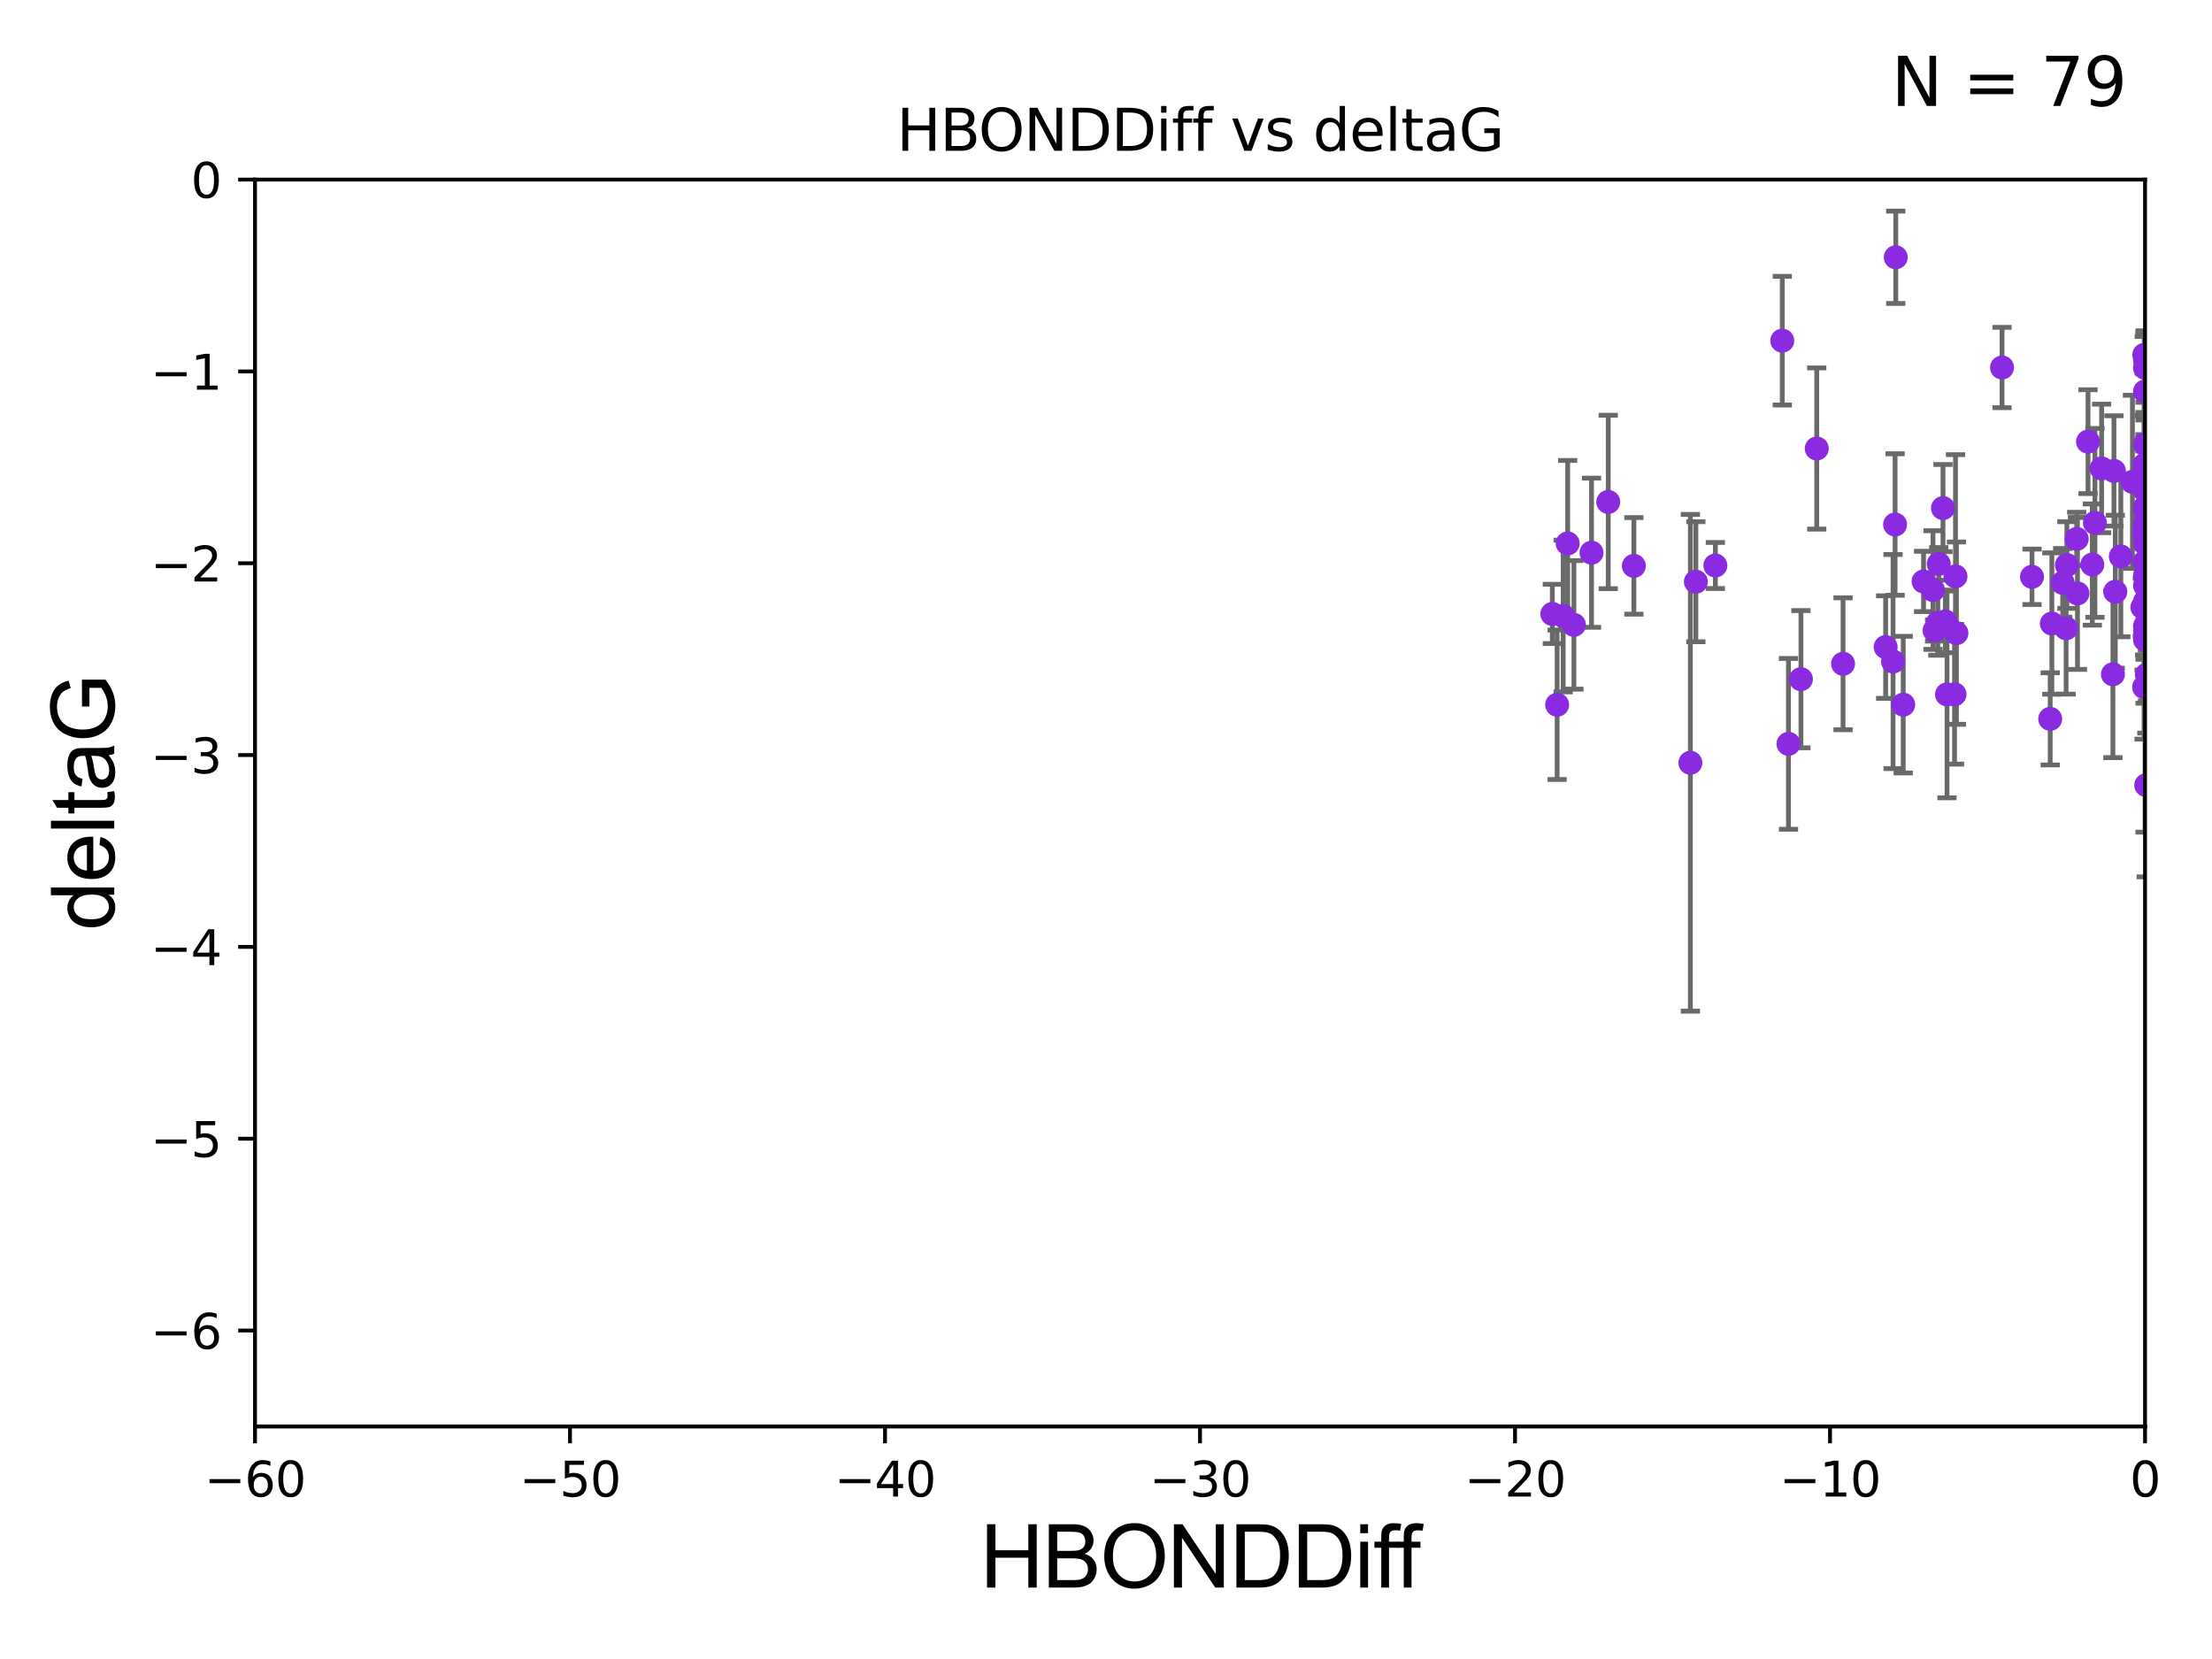 <?xml version="1.0" encoding="utf-8" standalone="no"?>
<!DOCTYPE svg PUBLIC "-//W3C//DTD SVG 1.1//EN"
  "http://www.w3.org/Graphics/SVG/1.1/DTD/svg11.dtd">
<svg xmlns:xlink="http://www.w3.org/1999/xlink" width="460.8pt" height="345.6pt" viewBox="0 0 460.8 345.6" xmlns="http://www.w3.org/2000/svg" version="1.1">
 <defs>
  <style type="text/css">*{stroke-linejoin: round; stroke-linecap: butt}</style>
 </defs>
 <g id="figure_1">
  <g id="patch_1">
   <path d="M 0 345.6 
L 460.8 345.6 
L 460.8 0 
L 0 0 
z
" style="fill: #ffffff"/>
  </g>
  <g id="axes_1">
   <g id="patch_2">
    <path d="M 53.12 297.16 
L 446.85 297.16 
L 446.85 37.411 
L 53.12 37.411 
z
" style="fill: #ffffff"/>
   </g>
   <g id="PathCollection_1">
    <defs>
     <path id="mee088566ad" d="M 0 1.118 
C 0.297 1.118 0.581 1 0.791 0.791 
C 1 0.581 1.118 0.297 1.118 0 
C 1.118 -0.297 1 -0.581 0.791 -0.791 
C 0.581 -1 0.297 -1.118 0 -1.118 
C -0.297 -1.118 -0.581 -1 -0.791 -0.791 
C -1 -0.581 -1.118 -0.297 -1.118 0 
C -1.118 0.297 -1 0.581 -0.791 0.791 
C -0.581 1 -0.297 1.118 0 1.118 
z
" style="stroke: #8a2be2"/>
    </defs>
    <g clip-path="url(#pea13508112)">
     <use xlink:href="#mee088566ad" x="323.378" y="127.894" style="fill: #8a2be2; stroke: #8a2be2"/>
     <use xlink:href="#mee088566ad" x="372.57" y="154.958" style="fill: #8a2be2; stroke: #8a2be2"/>
     <use xlink:href="#mee088566ad" x="325.641" y="128.323" style="fill: #8a2be2; stroke: #8a2be2"/>
     <use xlink:href="#mee088566ad" x="446.85" y="130.427" style="fill: #8a2be2; stroke: #8a2be2"/>
     <use xlink:href="#mee088566ad" x="326.579" y="113.208" style="fill: #8a2be2; stroke: #8a2be2"/>
     <use xlink:href="#mee088566ad" x="446.85" y="102.157" style="fill: #8a2be2; stroke: #8a2be2"/>
     <use xlink:href="#mee088566ad" x="394.92" y="53.596" style="fill: #8a2be2; stroke: #8a2be2"/>
     <use xlink:href="#mee088566ad" x="331.542" y="115.14" style="fill: #8a2be2; stroke: #8a2be2"/>
     <use xlink:href="#mee088566ad" x="423.304" y="120.161" style="fill: #8a2be2; stroke: #8a2be2"/>
     <use xlink:href="#mee088566ad" x="432.777" y="123.622" style="fill: #8a2be2; stroke: #8a2be2"/>
     <use xlink:href="#mee088566ad" x="327.88" y="130.171" style="fill: #8a2be2; stroke: #8a2be2"/>
     <use xlink:href="#mee088566ad" x="407.366" y="120.075" style="fill: #8a2be2; stroke: #8a2be2"/>
     <use xlink:href="#mee088566ad" x="357.343" y="117.801" style="fill: #8a2be2; stroke: #8a2be2"/>
     <use xlink:href="#mee088566ad" x="440.654" y="123.265" style="fill: #8a2be2; stroke: #8a2be2"/>
     <use xlink:href="#mee088566ad" x="394.355" y="137.813" style="fill: #8a2be2; stroke: #8a2be2"/>
     <use xlink:href="#mee088566ad" x="446.85" y="125.297" style="fill: #8a2be2; stroke: #8a2be2"/>
     <use xlink:href="#mee088566ad" x="375.169" y="141.487" style="fill: #8a2be2; stroke: #8a2be2"/>
     <use xlink:href="#mee088566ad" x="446.85" y="106.364" style="fill: #8a2be2; stroke: #8a2be2"/>
     <use xlink:href="#mee088566ad" x="404.76" y="105.843" style="fill: #8a2be2; stroke: #8a2be2"/>
     <use xlink:href="#mee088566ad" x="340.365" y="117.881" style="fill: #8a2be2; stroke: #8a2be2"/>
     <use xlink:href="#mee088566ad" x="447.098" y="163.558" style="fill: #8a2be2; stroke: #8a2be2"/>
     <use xlink:href="#mee088566ad" x="403.689" y="129.74" style="fill: #8a2be2; stroke: #8a2be2"/>
     <use xlink:href="#mee088566ad" x="449.754" y="137.882" style="fill: #8a2be2; stroke: #8a2be2"/>
     <use xlink:href="#mee088566ad" x="446.299" y="126.499" style="fill: #8a2be2; stroke: #8a2be2"/>
     <use xlink:href="#mee088566ad" x="446.85" y="119.862" style="fill: #8a2be2; stroke: #8a2be2"/>
     <use xlink:href="#mee088566ad" x="430.407" y="130.886" style="fill: #8a2be2; stroke: #8a2be2"/>
     <use xlink:href="#mee088566ad" x="405.598" y="144.659" style="fill: #8a2be2; stroke: #8a2be2"/>
     <use xlink:href="#mee088566ad" x="378.459" y="93.433" style="fill: #8a2be2; stroke: #8a2be2"/>
     <use xlink:href="#mee088566ad" x="444.23" y="100.369" style="fill: #8a2be2; stroke: #8a2be2"/>
     <use xlink:href="#mee088566ad" x="324.381" y="146.816" style="fill: #8a2be2; stroke: #8a2be2"/>
     <use xlink:href="#mee088566ad" x="352.134" y="158.902" style="fill: #8a2be2; stroke: #8a2be2"/>
     <use xlink:href="#mee088566ad" x="446.689" y="96.863" style="fill: #8a2be2; stroke: #8a2be2"/>
     <use xlink:href="#mee088566ad" x="383.941" y="138.279" style="fill: #8a2be2; stroke: #8a2be2"/>
     <use xlink:href="#mee088566ad" x="400.714" y="121.128" style="fill: #8a2be2; stroke: #8a2be2"/>
     <use xlink:href="#mee088566ad" x="407.164" y="144.628" style="fill: #8a2be2; stroke: #8a2be2"/>
     <use xlink:href="#mee088566ad" x="446.85" y="76.642" style="fill: #8a2be2; stroke: #8a2be2"/>
     <use xlink:href="#mee088566ad" x="394.781" y="109.265" style="fill: #8a2be2; stroke: #8a2be2"/>
     <use xlink:href="#mee088566ad" x="430.571" y="117.705" style="fill: #8a2be2; stroke: #8a2be2"/>
     <use xlink:href="#mee088566ad" x="447.367" y="140.711" style="fill: #8a2be2; stroke: #8a2be2"/>
     <use xlink:href="#mee088566ad" x="463.834" y="111.01" style="fill: #8a2be2; stroke: #8a2be2"/>
     <use xlink:href="#mee088566ad" x="403.874" y="117.471" style="fill: #8a2be2; stroke: #8a2be2"/>
     <use xlink:href="#mee088566ad" x="427.44" y="129.895" style="fill: #8a2be2; stroke: #8a2be2"/>
     <use xlink:href="#mee088566ad" x="403.015" y="131.347" style="fill: #8a2be2; stroke: #8a2be2"/>
     <use xlink:href="#mee088566ad" x="371.281" y="70.966" style="fill: #8a2be2; stroke: #8a2be2"/>
     <use xlink:href="#mee088566ad" x="396.477" y="146.793" style="fill: #8a2be2; stroke: #8a2be2"/>
     <use xlink:href="#mee088566ad" x="392.816" y="134.8" style="fill: #8a2be2; stroke: #8a2be2"/>
     <use xlink:href="#mee088566ad" x="434.972" y="92.007" style="fill: #8a2be2; stroke: #8a2be2"/>
     <use xlink:href="#mee088566ad" x="447.236" y="140.513" style="fill: #8a2be2; stroke: #8a2be2"/>
     <use xlink:href="#mee088566ad" x="446.769" y="117.093" style="fill: #8a2be2; stroke: #8a2be2"/>
     <use xlink:href="#mee088566ad" x="429.696" y="121.417" style="fill: #8a2be2; stroke: #8a2be2"/>
     <use xlink:href="#mee088566ad" x="402.675" y="122.918" style="fill: #8a2be2; stroke: #8a2be2"/>
     <use xlink:href="#mee088566ad" x="441.807" y="115.924" style="fill: #8a2be2; stroke: #8a2be2"/>
     <use xlink:href="#mee088566ad" x="446.85" y="131.41" style="fill: #8a2be2; stroke: #8a2be2"/>
     <use xlink:href="#mee088566ad" x="446.85" y="81.552" style="fill: #8a2be2; stroke: #8a2be2"/>
     <use xlink:href="#mee088566ad" x="427.094" y="149.754" style="fill: #8a2be2; stroke: #8a2be2"/>
     <use xlink:href="#mee088566ad" x="446.85" y="108.96" style="fill: #8a2be2; stroke: #8a2be2"/>
     <use xlink:href="#mee088566ad" x="407.562" y="131.898" style="fill: #8a2be2; stroke: #8a2be2"/>
     <use xlink:href="#mee088566ad" x="440.159" y="140.462" style="fill: #8a2be2; stroke: #8a2be2"/>
     <use xlink:href="#mee088566ad" x="446.85" y="100.324" style="fill: #8a2be2; stroke: #8a2be2"/>
     <use xlink:href="#mee088566ad" x="446.657" y="110.927" style="fill: #8a2be2; stroke: #8a2be2"/>
     <use xlink:href="#mee088566ad" x="446.689" y="73.925" style="fill: #8a2be2; stroke: #8a2be2"/>
     <use xlink:href="#mee088566ad" x="353.279" y="121.184" style="fill: #8a2be2; stroke: #8a2be2"/>
     <use xlink:href="#mee088566ad" x="436.414" y="108.929" style="fill: #8a2be2; stroke: #8a2be2"/>
     <use xlink:href="#mee088566ad" x="446.85" y="75.049" style="fill: #8a2be2; stroke: #8a2be2"/>
     <use xlink:href="#mee088566ad" x="432.615" y="112.268" style="fill: #8a2be2; stroke: #8a2be2"/>
     <use xlink:href="#mee088566ad" x="440.373" y="98.101" style="fill: #8a2be2; stroke: #8a2be2"/>
     <use xlink:href="#mee088566ad" x="435.869" y="117.604" style="fill: #8a2be2; stroke: #8a2be2"/>
     <use xlink:href="#mee088566ad" x="405.251" y="129.457" style="fill: #8a2be2; stroke: #8a2be2"/>
     <use xlink:href="#mee088566ad" x="335.027" y="104.567" style="fill: #8a2be2; stroke: #8a2be2"/>
     <use xlink:href="#mee088566ad" x="446.85" y="113.246" style="fill: #8a2be2; stroke: #8a2be2"/>
     <use xlink:href="#mee088566ad" x="446.85" y="121.985" style="fill: #8a2be2; stroke: #8a2be2"/>
     <use xlink:href="#mee088566ad" x="437.805" y="97.581" style="fill: #8a2be2; stroke: #8a2be2"/>
     <use xlink:href="#mee088566ad" x="417.061" y="76.559" style="fill: #8a2be2; stroke: #8a2be2"/>
     <use xlink:href="#mee088566ad" x="446.85" y="92.574" style="fill: #8a2be2; stroke: #8a2be2"/>
     <use xlink:href="#mee088566ad" x="446.85" y="133.258" style="fill: #8a2be2; stroke: #8a2be2"/>
     <use xlink:href="#mee088566ad" x="446.656" y="143.141" style="fill: #8a2be2; stroke: #8a2be2"/>
     <use xlink:href="#mee088566ad" x="447.291" y="131.902" style="fill: #8a2be2; stroke: #8a2be2"/>
     <use xlink:href="#mee088566ad" x="446.85" y="105.661" style="fill: #8a2be2; stroke: #8a2be2"/>
     <use xlink:href="#mee088566ad" x="446.85" y="101.651" style="fill: #8a2be2; stroke: #8a2be2"/>
    </g>
   </g>
   <g id="matplotlib.axis_1">
    <g id="xtick_1">
     <g id="line2d_1">
      <defs>
       <path id="mb1e883f1e5" d="M 0 0 
L 0 3.5 
" style="stroke: #000000; stroke-width: 0.8"/>
      </defs>
      <g>
       <use xlink:href="#mb1e883f1e5" x="53.12" y="297.16" style="stroke: #000000; stroke-width: 0.8"/>
      </g>
     </g>
     <g id="text_1">
      <!-- −60 -->
      <g transform="translate(42.568 311.758)scale(0.1 -0.1)">
       <defs>
        <path id="DejaVuSans-2212" d="M 678 2272 
L 4684 2272 
L 4684 1741 
L 678 1741 
L 678 2272 
z
" transform="scale(0.016)"/>
        <path id="DejaVuSans-36" d="M 2113 2584 
Q 1688 2584 1439 2293 
Q 1191 2003 1191 1497 
Q 1191 994 1439 701 
Q 1688 409 2113 409 
Q 2538 409 2786 701 
Q 3034 994 3034 1497 
Q 3034 2003 2786 2293 
Q 2538 2584 2113 2584 
z
M 3366 4563 
L 3366 3988 
Q 3128 4100 2886 4159 
Q 2644 4219 2406 4219 
Q 1781 4219 1451 3797 
Q 1122 3375 1075 2522 
Q 1259 2794 1537 2939 
Q 1816 3084 2150 3084 
Q 2853 3084 3261 2657 
Q 3669 2231 3669 1497 
Q 3669 778 3244 343 
Q 2819 -91 2113 -91 
Q 1303 -91 875 529 
Q 447 1150 447 2328 
Q 447 3434 972 4092 
Q 1497 4750 2381 4750 
Q 2619 4750 2861 4703 
Q 3103 4656 3366 4563 
z
" transform="scale(0.016)"/>
        <path id="DejaVuSans-30" d="M 2034 4250 
Q 1547 4250 1301 3770 
Q 1056 3291 1056 2328 
Q 1056 1369 1301 889 
Q 1547 409 2034 409 
Q 2525 409 2770 889 
Q 3016 1369 3016 2328 
Q 3016 3291 2770 3770 
Q 2525 4250 2034 4250 
z
M 2034 4750 
Q 2819 4750 3233 4129 
Q 3647 3509 3647 2328 
Q 3647 1150 3233 529 
Q 2819 -91 2034 -91 
Q 1250 -91 836 529 
Q 422 1150 422 2328 
Q 422 3509 836 4129 
Q 1250 4750 2034 4750 
z
" transform="scale(0.016)"/>
       </defs>
       <use xlink:href="#DejaVuSans-2212"/>
       <use xlink:href="#DejaVuSans-36" x="83.789"/>
       <use xlink:href="#DejaVuSans-30" x="147.412"/>
      </g>
     </g>
    </g>
    <g id="xtick_2">
     <g id="line2d_2">
      <g>
       <use xlink:href="#mb1e883f1e5" x="118.742" y="297.16" style="stroke: #000000; stroke-width: 0.8"/>
      </g>
     </g>
     <g id="text_2">
      <!-- −50 -->
      <g transform="translate(108.189 311.758)scale(0.1 -0.1)">
       <defs>
        <path id="DejaVuSans-35" d="M 691 4666 
L 3169 4666 
L 3169 4134 
L 1269 4134 
L 1269 2991 
Q 1406 3038 1543 3061 
Q 1681 3084 1819 3084 
Q 2600 3084 3056 2656 
Q 3513 2228 3513 1497 
Q 3513 744 3044 326 
Q 2575 -91 1722 -91 
Q 1428 -91 1123 -41 
Q 819 9 494 109 
L 494 744 
Q 775 591 1075 516 
Q 1375 441 1709 441 
Q 2250 441 2565 725 
Q 2881 1009 2881 1497 
Q 2881 1984 2565 2268 
Q 2250 2553 1709 2553 
Q 1456 2553 1204 2497 
Q 953 2441 691 2322 
L 691 4666 
z
" transform="scale(0.016)"/>
       </defs>
       <use xlink:href="#DejaVuSans-2212"/>
       <use xlink:href="#DejaVuSans-35" x="83.789"/>
       <use xlink:href="#DejaVuSans-30" x="147.412"/>
      </g>
     </g>
    </g>
    <g id="xtick_3">
     <g id="line2d_3">
      <g>
       <use xlink:href="#mb1e883f1e5" x="184.363" y="297.16" style="stroke: #000000; stroke-width: 0.8"/>
      </g>
     </g>
     <g id="text_3">
      <!-- −40 -->
      <g transform="translate(173.811 311.758)scale(0.1 -0.1)">
       <defs>
        <path id="DejaVuSans-34" d="M 2419 4116 
L 825 1625 
L 2419 1625 
L 2419 4116 
z
M 2253 4666 
L 3047 4666 
L 3047 1625 
L 3713 1625 
L 3713 1100 
L 3047 1100 
L 3047 0 
L 2419 0 
L 2419 1100 
L 313 1100 
L 313 1709 
L 2253 4666 
z
" transform="scale(0.016)"/>
       </defs>
       <use xlink:href="#DejaVuSans-2212"/>
       <use xlink:href="#DejaVuSans-34" x="83.789"/>
       <use xlink:href="#DejaVuSans-30" x="147.412"/>
      </g>
     </g>
    </g>
    <g id="xtick_4">
     <g id="line2d_4">
      <g>
       <use xlink:href="#mb1e883f1e5" x="249.985" y="297.16" style="stroke: #000000; stroke-width: 0.8"/>
      </g>
     </g>
     <g id="text_4">
      <!-- −30 -->
      <g transform="translate(239.433 311.758)scale(0.1 -0.1)">
       <defs>
        <path id="DejaVuSans-33" d="M 2597 2516 
Q 3050 2419 3304 2112 
Q 3559 1806 3559 1356 
Q 3559 666 3084 287 
Q 2609 -91 1734 -91 
Q 1441 -91 1130 -33 
Q 819 25 488 141 
L 488 750 
Q 750 597 1062 519 
Q 1375 441 1716 441 
Q 2309 441 2620 675 
Q 2931 909 2931 1356 
Q 2931 1769 2642 2001 
Q 2353 2234 1838 2234 
L 1294 2234 
L 1294 2753 
L 1863 2753 
Q 2328 2753 2575 2939 
Q 2822 3125 2822 3475 
Q 2822 3834 2567 4026 
Q 2313 4219 1838 4219 
Q 1578 4219 1281 4162 
Q 984 4106 628 3988 
L 628 4550 
Q 988 4650 1302 4700 
Q 1616 4750 1894 4750 
Q 2613 4750 3031 4423 
Q 3450 4097 3450 3541 
Q 3450 3153 3228 2886 
Q 3006 2619 2597 2516 
z
" transform="scale(0.016)"/>
       </defs>
       <use xlink:href="#DejaVuSans-2212"/>
       <use xlink:href="#DejaVuSans-33" x="83.789"/>
       <use xlink:href="#DejaVuSans-30" x="147.412"/>
      </g>
     </g>
    </g>
    <g id="xtick_5">
     <g id="line2d_5">
      <g>
       <use xlink:href="#mb1e883f1e5" x="315.607" y="297.16" style="stroke: #000000; stroke-width: 0.8"/>
      </g>
     </g>
     <g id="text_5">
      <!-- −20 -->
      <g transform="translate(305.054 311.758)scale(0.1 -0.1)">
       <defs>
        <path id="DejaVuSans-32" d="M 1228 531 
L 3431 531 
L 3431 0 
L 469 0 
L 469 531 
Q 828 903 1448 1529 
Q 2069 2156 2228 2338 
Q 2531 2678 2651 2914 
Q 2772 3150 2772 3378 
Q 2772 3750 2511 3984 
Q 2250 4219 1831 4219 
Q 1534 4219 1204 4116 
Q 875 4013 500 3803 
L 500 4441 
Q 881 4594 1212 4672 
Q 1544 4750 1819 4750 
Q 2544 4750 2975 4387 
Q 3406 4025 3406 3419 
Q 3406 3131 3298 2873 
Q 3191 2616 2906 2266 
Q 2828 2175 2409 1742 
Q 1991 1309 1228 531 
z
" transform="scale(0.016)"/>
       </defs>
       <use xlink:href="#DejaVuSans-2212"/>
       <use xlink:href="#DejaVuSans-32" x="83.789"/>
       <use xlink:href="#DejaVuSans-30" x="147.412"/>
      </g>
     </g>
    </g>
    <g id="xtick_6">
     <g id="line2d_6">
      <g>
       <use xlink:href="#mb1e883f1e5" x="381.228" y="297.16" style="stroke: #000000; stroke-width: 0.8"/>
      </g>
     </g>
     <g id="text_6">
      <!-- −10 -->
      <g transform="translate(370.676 311.758)scale(0.1 -0.1)">
       <defs>
        <path id="DejaVuSans-31" d="M 794 531 
L 1825 531 
L 1825 4091 
L 703 3866 
L 703 4441 
L 1819 4666 
L 2450 4666 
L 2450 531 
L 3481 531 
L 3481 0 
L 794 0 
L 794 531 
z
" transform="scale(0.016)"/>
       </defs>
       <use xlink:href="#DejaVuSans-2212"/>
       <use xlink:href="#DejaVuSans-31" x="83.789"/>
       <use xlink:href="#DejaVuSans-30" x="147.412"/>
      </g>
     </g>
    </g>
    <g id="xtick_7">
     <g id="line2d_7">
      <g>
       <use xlink:href="#mb1e883f1e5" x="446.85" y="297.16" style="stroke: #000000; stroke-width: 0.8"/>
      </g>
     </g>
     <g id="text_7">
      <!-- 0 -->
      <g transform="translate(443.669 311.758)scale(0.1 -0.1)">
       <use xlink:href="#DejaVuSans-30"/>
      </g>
     </g>
    </g>
    <g id="text_8">
     <!-- HBONDDiff -->
     <g transform="translate(204.14 330.722)scale(0.18 -0.18)">
      <defs>
       <path id="ArialMT-48" d="M 513 0 
L 513 4581 
L 1119 4581 
L 1119 2700 
L 3500 2700 
L 3500 4581 
L 4106 4581 
L 4106 0 
L 3500 0 
L 3500 2159 
L 1119 2159 
L 1119 0 
L 513 0 
z
" transform="scale(0.016)"/>
       <path id="ArialMT-42" d="M 469 0 
L 469 4581 
L 2188 4581 
Q 2713 4581 3030 4442 
Q 3347 4303 3526 4014 
Q 3706 3725 3706 3409 
Q 3706 3116 3547 2856 
Q 3388 2597 3066 2438 
Q 3481 2316 3704 2022 
Q 3928 1728 3928 1328 
Q 3928 1006 3792 729 
Q 3656 453 3456 303 
Q 3256 153 2954 76 
Q 2653 0 2216 0 
L 469 0 
z
M 1075 2656 
L 2066 2656 
Q 2469 2656 2644 2709 
Q 2875 2778 2992 2937 
Q 3109 3097 3109 3338 
Q 3109 3566 3000 3739 
Q 2891 3913 2687 3977 
Q 2484 4041 1991 4041 
L 1075 4041 
L 1075 2656 
z
M 1075 541 
L 2216 541 
Q 2509 541 2628 563 
Q 2838 600 2978 687 
Q 3119 775 3209 942 
Q 3300 1109 3300 1328 
Q 3300 1584 3169 1773 
Q 3038 1963 2805 2039 
Q 2572 2116 2134 2116 
L 1075 2116 
L 1075 541 
z
" transform="scale(0.016)"/>
       <path id="ArialMT-4f" d="M 309 2231 
Q 309 3372 921 4017 
Q 1534 4663 2503 4663 
Q 3138 4663 3647 4359 
Q 4156 4056 4423 3514 
Q 4691 2972 4691 2284 
Q 4691 1588 4409 1038 
Q 4128 488 3612 205 
Q 3097 -78 2500 -78 
Q 1853 -78 1343 234 
Q 834 547 571 1087 
Q 309 1628 309 2231 
z
M 934 2222 
Q 934 1394 1379 917 
Q 1825 441 2497 441 
Q 3181 441 3623 922 
Q 4066 1403 4066 2288 
Q 4066 2847 3877 3264 
Q 3688 3681 3323 3911 
Q 2959 4141 2506 4141 
Q 1863 4141 1398 3698 
Q 934 3256 934 2222 
z
" transform="scale(0.016)"/>
       <path id="ArialMT-4e" d="M 488 0 
L 488 4581 
L 1109 4581 
L 3516 984 
L 3516 4581 
L 4097 4581 
L 4097 0 
L 3475 0 
L 1069 3600 
L 1069 0 
L 488 0 
z
" transform="scale(0.016)"/>
       <path id="ArialMT-44" d="M 494 0 
L 494 4581 
L 2072 4581 
Q 2606 4581 2888 4516 
Q 3281 4425 3559 4188 
Q 3922 3881 4101 3404 
Q 4281 2928 4281 2316 
Q 4281 1794 4159 1391 
Q 4038 988 3847 723 
Q 3656 459 3429 307 
Q 3203 156 2883 78 
Q 2563 0 2147 0 
L 494 0 
z
M 1100 541 
L 2078 541 
Q 2531 541 2789 625 
Q 3047 709 3200 863 
Q 3416 1078 3536 1442 
Q 3656 1806 3656 2325 
Q 3656 3044 3420 3430 
Q 3184 3816 2847 3947 
Q 2603 4041 2063 4041 
L 1100 4041 
L 1100 541 
z
" transform="scale(0.016)"/>
       <path id="ArialMT-69" d="M 425 3934 
L 425 4581 
L 988 4581 
L 988 3934 
L 425 3934 
z
M 425 0 
L 425 3319 
L 988 3319 
L 988 0 
L 425 0 
z
" transform="scale(0.016)"/>
       <path id="ArialMT-66" d="M 556 0 
L 556 2881 
L 59 2881 
L 59 3319 
L 556 3319 
L 556 3672 
Q 556 4006 616 4169 
Q 697 4388 901 4523 
Q 1106 4659 1475 4659 
Q 1713 4659 2000 4603 
L 1916 4113 
Q 1741 4144 1584 4144 
Q 1328 4144 1222 4034 
Q 1116 3925 1116 3625 
L 1116 3319 
L 1763 3319 
L 1763 2881 
L 1116 2881 
L 1116 0 
L 556 0 
z
" transform="scale(0.016)"/>
      </defs>
      <use xlink:href="#ArialMT-48"/>
      <use xlink:href="#ArialMT-42" x="72.217"/>
      <use xlink:href="#ArialMT-4f" x="138.916"/>
      <use xlink:href="#ArialMT-4e" x="216.699"/>
      <use xlink:href="#ArialMT-44" x="288.916"/>
      <use xlink:href="#ArialMT-44" x="361.133"/>
      <use xlink:href="#ArialMT-69" x="433.35"/>
      <use xlink:href="#ArialMT-66" x="455.566"/>
      <use xlink:href="#ArialMT-66" x="481.6"/>
     </g>
    </g>
   </g>
   <g id="matplotlib.axis_2">
    <g id="ytick_1">
     <g id="line2d_8">
      <defs>
       <path id="maa74d38f70" d="M 0 0 
L -3.5 0 
" style="stroke: #000000; stroke-width: 0.8"/>
      </defs>
      <g>
       <use xlink:href="#maa74d38f70" x="53.12" y="277.179" style="stroke: #000000; stroke-width: 0.8"/>
      </g>
     </g>
     <g id="text_9">
      <!-- −6 -->
      <g transform="translate(31.378 280.979)scale(0.1 -0.1)">
       <use xlink:href="#DejaVuSans-2212"/>
       <use xlink:href="#DejaVuSans-36" x="83.789"/>
      </g>
     </g>
    </g>
    <g id="ytick_2">
     <g id="line2d_9">
      <g>
       <use xlink:href="#maa74d38f70" x="53.12" y="237.218" style="stroke: #000000; stroke-width: 0.8"/>
      </g>
     </g>
     <g id="text_10">
      <!-- −5 -->
      <g transform="translate(31.378 241.017)scale(0.1 -0.1)">
       <use xlink:href="#DejaVuSans-2212"/>
       <use xlink:href="#DejaVuSans-35" x="83.789"/>
      </g>
     </g>
    </g>
    <g id="ytick_3">
     <g id="line2d_10">
      <g>
       <use xlink:href="#maa74d38f70" x="53.12" y="197.257" style="stroke: #000000; stroke-width: 0.8"/>
      </g>
     </g>
     <g id="text_11">
      <!-- −4 -->
      <g transform="translate(31.378 201.056)scale(0.1 -0.1)">
       <use xlink:href="#DejaVuSans-2212"/>
       <use xlink:href="#DejaVuSans-34" x="83.789"/>
      </g>
     </g>
    </g>
    <g id="ytick_4">
     <g id="line2d_11">
      <g>
       <use xlink:href="#maa74d38f70" x="53.12" y="157.295" style="stroke: #000000; stroke-width: 0.8"/>
      </g>
     </g>
     <g id="text_12">
      <!-- −3 -->
      <g transform="translate(31.378 161.094)scale(0.1 -0.1)">
       <use xlink:href="#DejaVuSans-2212"/>
       <use xlink:href="#DejaVuSans-33" x="83.789"/>
      </g>
     </g>
    </g>
    <g id="ytick_5">
     <g id="line2d_12">
      <g>
       <use xlink:href="#maa74d38f70" x="53.12" y="117.334" style="stroke: #000000; stroke-width: 0.8"/>
      </g>
     </g>
     <g id="text_13">
      <!-- −2 -->
      <g transform="translate(31.378 121.133)scale(0.1 -0.1)">
       <use xlink:href="#DejaVuSans-2212"/>
       <use xlink:href="#DejaVuSans-32" x="83.789"/>
      </g>
     </g>
    </g>
    <g id="ytick_6">
     <g id="line2d_13">
      <g>
       <use xlink:href="#maa74d38f70" x="53.12" y="77.373" style="stroke: #000000; stroke-width: 0.8"/>
      </g>
     </g>
     <g id="text_14">
      <!-- −1 -->
      <g transform="translate(31.378 81.172)scale(0.1 -0.1)">
       <use xlink:href="#DejaVuSans-2212"/>
       <use xlink:href="#DejaVuSans-31" x="83.789"/>
      </g>
     </g>
    </g>
    <g id="ytick_7">
     <g id="line2d_14">
      <g>
       <use xlink:href="#maa74d38f70" x="53.12" y="37.411" style="stroke: #000000; stroke-width: 0.8"/>
      </g>
     </g>
     <g id="text_15">
      <!-- 0 -->
      <g transform="translate(39.758 41.21)scale(0.1 -0.1)">
       <use xlink:href="#DejaVuSans-30"/>
      </g>
     </g>
    </g>
    <g id="text_16">
     <!-- deltaG -->
     <g transform="translate(23.8 193.8)rotate(-90)scale(0.18 -0.18)">
      <defs>
       <path id="ArialMT-64" d="M 2575 0 
L 2575 419 
Q 2259 -75 1647 -75 
Q 1250 -75 917 144 
Q 584 363 401 755 
Q 219 1147 219 1656 
Q 219 2153 384 2558 
Q 550 2963 881 3178 
Q 1213 3394 1622 3394 
Q 1922 3394 2156 3267 
Q 2391 3141 2538 2938 
L 2538 4581 
L 3097 4581 
L 3097 0 
L 2575 0 
z
M 797 1656 
Q 797 1019 1065 703 
Q 1334 388 1700 388 
Q 2069 388 2326 689 
Q 2584 991 2584 1609 
Q 2584 2291 2321 2609 
Q 2059 2928 1675 2928 
Q 1300 2928 1048 2622 
Q 797 2316 797 1656 
z
" transform="scale(0.016)"/>
       <path id="ArialMT-65" d="M 2694 1069 
L 3275 997 
Q 3138 488 2766 206 
Q 2394 -75 1816 -75 
Q 1088 -75 661 373 
Q 234 822 234 1631 
Q 234 2469 665 2931 
Q 1097 3394 1784 3394 
Q 2450 3394 2872 2941 
Q 3294 2488 3294 1666 
Q 3294 1616 3291 1516 
L 816 1516 
Q 847 969 1125 678 
Q 1403 388 1819 388 
Q 2128 388 2347 550 
Q 2566 713 2694 1069 
z
M 847 1978 
L 2700 1978 
Q 2663 2397 2488 2606 
Q 2219 2931 1791 2931 
Q 1403 2931 1139 2672 
Q 875 2413 847 1978 
z
" transform="scale(0.016)"/>
       <path id="ArialMT-6c" d="M 409 0 
L 409 4581 
L 972 4581 
L 972 0 
L 409 0 
z
" transform="scale(0.016)"/>
       <path id="ArialMT-74" d="M 1650 503 
L 1731 6 
Q 1494 -44 1306 -44 
Q 1000 -44 831 53 
Q 663 150 594 308 
Q 525 466 525 972 
L 525 2881 
L 113 2881 
L 113 3319 
L 525 3319 
L 525 4141 
L 1084 4478 
L 1084 3319 
L 1650 3319 
L 1650 2881 
L 1084 2881 
L 1084 941 
Q 1084 700 1114 631 
Q 1144 563 1211 522 
Q 1278 481 1403 481 
Q 1497 481 1650 503 
z
" transform="scale(0.016)"/>
       <path id="ArialMT-61" d="M 2588 409 
Q 2275 144 1986 34 
Q 1697 -75 1366 -75 
Q 819 -75 525 192 
Q 231 459 231 875 
Q 231 1119 342 1320 
Q 453 1522 633 1644 
Q 813 1766 1038 1828 
Q 1203 1872 1538 1913 
Q 2219 1994 2541 2106 
Q 2544 2222 2544 2253 
Q 2544 2597 2384 2738 
Q 2169 2928 1744 2928 
Q 1347 2928 1158 2789 
Q 969 2650 878 2297 
L 328 2372 
Q 403 2725 575 2942 
Q 747 3159 1072 3276 
Q 1397 3394 1825 3394 
Q 2250 3394 2515 3294 
Q 2781 3194 2906 3042 
Q 3031 2891 3081 2659 
Q 3109 2516 3109 2141 
L 3109 1391 
Q 3109 606 3145 398 
Q 3181 191 3288 0 
L 2700 0 
Q 2613 175 2588 409 
z
M 2541 1666 
Q 2234 1541 1622 1453 
Q 1275 1403 1131 1340 
Q 988 1278 909 1158 
Q 831 1038 831 891 
Q 831 666 1001 516 
Q 1172 366 1500 366 
Q 1825 366 2078 508 
Q 2331 650 2450 897 
Q 2541 1088 2541 1459 
L 2541 1666 
z
" transform="scale(0.016)"/>
       <path id="ArialMT-47" d="M 2638 1797 
L 2638 2334 
L 4578 2338 
L 4578 638 
Q 4131 281 3656 101 
Q 3181 -78 2681 -78 
Q 2006 -78 1454 211 
Q 903 500 622 1047 
Q 341 1594 341 2269 
Q 341 2938 620 3517 
Q 900 4097 1425 4378 
Q 1950 4659 2634 4659 
Q 3131 4659 3532 4498 
Q 3934 4338 4162 4050 
Q 4391 3763 4509 3300 
L 3963 3150 
Q 3859 3500 3706 3700 
Q 3553 3900 3268 4020 
Q 2984 4141 2638 4141 
Q 2222 4141 1919 4014 
Q 1616 3888 1430 3681 
Q 1244 3475 1141 3228 
Q 966 2803 966 2306 
Q 966 1694 1177 1281 
Q 1388 869 1791 669 
Q 2194 469 2647 469 
Q 3041 469 3416 620 
Q 3791 772 3984 944 
L 3984 1797 
L 2638 1797 
z
" transform="scale(0.016)"/>
      </defs>
      <use xlink:href="#ArialMT-64"/>
      <use xlink:href="#ArialMT-65" x="55.615"/>
      <use xlink:href="#ArialMT-6c" x="111.23"/>
      <use xlink:href="#ArialMT-74" x="133.447"/>
      <use xlink:href="#ArialMT-61" x="161.23"/>
      <use xlink:href="#ArialMT-47" x="216.846"/>
     </g>
    </g>
   </g>
   <g id="LineCollection_1">
    <path d="M 323.378 134.067 
L 323.378 121.721 
" clip-path="url(#pea13508112)" style="fill: none; stroke: #696969"/>
    <path d="M 372.57 172.747 
L 372.57 137.169 
" clip-path="url(#pea13508112)" style="fill: none; stroke: #696969"/>
    <path d="M 325.641 144.125 
L 325.641 112.522 
" clip-path="url(#pea13508112)" style="fill: none; stroke: #696969"/>
    <path d="M 446.85 173.353 
L 446.85 87.5 
" clip-path="url(#pea13508112)" style="fill: none; stroke: #696969"/>
    <path d="M 326.579 130.486 
L 326.579 95.93 
" clip-path="url(#pea13508112)" style="fill: none; stroke: #696969"/>
    <path d="M 446.85 110.374 
L 446.85 93.939 
" clip-path="url(#pea13508112)" style="fill: none; stroke: #696969"/>
    <path d="M 394.92 63.214 
L 394.92 43.979 
" clip-path="url(#pea13508112)" style="fill: none; stroke: #696969"/>
    <path d="M 331.542 130.68 
L 331.542 99.599 
" clip-path="url(#pea13508112)" style="fill: none; stroke: #696969"/>
    <path d="M 423.304 125.933 
L 423.304 114.388 
" clip-path="url(#pea13508112)" style="fill: none; stroke: #696969"/>
    <path d="M 432.777 139.452 
L 432.777 107.791 
" clip-path="url(#pea13508112)" style="fill: none; stroke: #696969"/>
    <path d="M 327.88 143.562 
L 327.88 116.779 
" clip-path="url(#pea13508112)" style="fill: none; stroke: #696969"/>
    <path d="M 407.366 145.439 
L 407.366 94.711 
" clip-path="url(#pea13508112)" style="fill: none; stroke: #696969"/>
    <path d="M 357.343 122.597 
L 357.343 113.006 
" clip-path="url(#pea13508112)" style="fill: none; stroke: #696969"/>
    <path d="M 440.654 139.196 
L 440.654 107.335 
" clip-path="url(#pea13508112)" style="fill: none; stroke: #696969"/>
    <path d="M 394.355 160.113 
L 394.355 115.513 
" clip-path="url(#pea13508112)" style="fill: none; stroke: #696969"/>
    <path d="M 446.85 140.385 
L 446.85 110.21 
" clip-path="url(#pea13508112)" style="fill: none; stroke: #696969"/>
    <path d="M 375.169 155.781 
L 375.169 127.193 
" clip-path="url(#pea13508112)" style="fill: none; stroke: #696969"/>
    <path d="M 446.85 109.517 
L 446.85 103.21 
" clip-path="url(#pea13508112)" style="fill: none; stroke: #696969"/>
    <path d="M 404.76 114.927 
L 404.76 96.759 
" clip-path="url(#pea13508112)" style="fill: none; stroke: #696969"/>
    <path d="M 340.365 127.944 
L 340.365 107.819 
" clip-path="url(#pea13508112)" style="fill: none; stroke: #696969"/>
    <path d="M 447.098 182.671 
L 447.098 144.446 
" clip-path="url(#pea13508112)" style="fill: none; stroke: #696969"/>
    <path d="M 403.689 136.496 
L 403.689 122.984 
" clip-path="url(#pea13508112)" style="fill: none; stroke: #696969"/>
    <path d="M 449.754 147.99 
L 449.754 127.775 
" clip-path="url(#pea13508112)" style="fill: none; stroke: #696969"/>
    <path d="M 446.299 132.501 
L 446.299 120.497 
" clip-path="url(#pea13508112)" style="fill: none; stroke: #696969"/>
    <path d="M 446.85 121.439 
L 446.85 118.286 
" clip-path="url(#pea13508112)" style="fill: none; stroke: #696969"/>
    <path d="M 430.407 144.597 
L 430.407 117.176 
" clip-path="url(#pea13508112)" style="fill: none; stroke: #696969"/>
    <path d="M 405.598 166.198 
L 405.598 123.119 
" clip-path="url(#pea13508112)" style="fill: none; stroke: #696969"/>
    <path d="M 378.459 110.222 
L 378.459 76.645 
" clip-path="url(#pea13508112)" style="fill: none; stroke: #696969"/>
    <path d="M 444.23 118.395 
L 444.23 82.343 
" clip-path="url(#pea13508112)" style="fill: none; stroke: #696969"/>
    <path d="M 324.381 162.378 
L 324.381 131.253 
" clip-path="url(#pea13508112)" style="fill: none; stroke: #696969"/>
    <path d="M 352.134 210.642 
L 352.134 107.163 
" clip-path="url(#pea13508112)" style="fill: none; stroke: #696969"/>
    <path d="M 446.689 107.137 
L 446.689 86.59 
" clip-path="url(#pea13508112)" style="fill: none; stroke: #696969"/>
    <path d="M 383.941 152.019 
L 383.941 124.54 
" clip-path="url(#pea13508112)" style="fill: none; stroke: #696969"/>
    <path d="M 400.714 127.412 
L 400.714 114.845 
" clip-path="url(#pea13508112)" style="fill: none; stroke: #696969"/>
    <path d="M 407.164 159.177 
L 407.164 130.078 
" clip-path="url(#pea13508112)" style="fill: none; stroke: #696969"/>
    <path d="M 446.85 83.804 
L 446.85 69.479 
" clip-path="url(#pea13508112)" style="fill: none; stroke: #696969"/>
    <path d="M 394.781 123.998 
L 394.781 94.532 
" clip-path="url(#pea13508112)" style="fill: none; stroke: #696969"/>
    <path d="M 430.571 126.729 
L 430.571 108.682 
" clip-path="url(#pea13508112)" style="fill: none; stroke: #696969"/>
    <path d="M 447.367 145.987 
L 447.367 135.436 
" clip-path="url(#pea13508112)" style="fill: none; stroke: #696969"/>
    <path clip-path="url(#pea13508112)" style="fill: none; stroke: #696969"/>
    <path d="M 403.874 120.883 
L 403.874 114.06 
" clip-path="url(#pea13508112)" style="fill: none; stroke: #696969"/>
    <path d="M 427.44 144.612 
L 427.44 115.177 
" clip-path="url(#pea13508112)" style="fill: none; stroke: #696969"/>
    <path d="M 403.015 133.544 
L 403.015 129.15 
" clip-path="url(#pea13508112)" style="fill: none; stroke: #696969"/>
    <path d="M 371.281 84.37 
L 371.281 57.563 
" clip-path="url(#pea13508112)" style="fill: none; stroke: #696969"/>
    <path d="M 396.477 161.03 
L 396.477 132.556 
" clip-path="url(#pea13508112)" style="fill: none; stroke: #696969"/>
    <path d="M 392.816 145.484 
L 392.816 124.116 
" clip-path="url(#pea13508112)" style="fill: none; stroke: #696969"/>
    <path d="M 434.972 102.818 
L 434.972 81.196 
" clip-path="url(#pea13508112)" style="fill: none; stroke: #696969"/>
    <path d="M 447.236 152.706 
L 447.236 128.32 
" clip-path="url(#pea13508112)" style="fill: none; stroke: #696969"/>
    <path d="M 446.769 136.421 
L 446.769 97.764 
" clip-path="url(#pea13508112)" style="fill: none; stroke: #696969"/>
    <path d="M 429.696 128.568 
L 429.696 114.265 
" clip-path="url(#pea13508112)" style="fill: none; stroke: #696969"/>
    <path d="M 402.675 135.28 
L 402.675 110.556 
" clip-path="url(#pea13508112)" style="fill: none; stroke: #696969"/>
    <path d="M 441.807 132.651 
L 441.807 99.196 
" clip-path="url(#pea13508112)" style="fill: none; stroke: #696969"/>
    <path d="M 446.85 146.491 
L 446.85 116.328 
" clip-path="url(#pea13508112)" style="fill: none; stroke: #696969"/>
    <path d="M 446.85 85.924 
L 446.85 77.18 
" clip-path="url(#pea13508112)" style="fill: none; stroke: #696969"/>
    <path d="M 427.094 159.357 
L 427.094 140.151 
" clip-path="url(#pea13508112)" style="fill: none; stroke: #696969"/>
    <path d="M 446.85 118.51 
L 446.85 99.409 
" clip-path="url(#pea13508112)" style="fill: none; stroke: #696969"/>
    <path d="M 407.562 150.885 
L 407.562 112.911 
" clip-path="url(#pea13508112)" style="fill: none; stroke: #696969"/>
    <path d="M 440.159 157.827 
L 440.159 123.097 
" clip-path="url(#pea13508112)" style="fill: none; stroke: #696969"/>
    <path d="M 446.85 101.934 
L 446.85 98.714 
" clip-path="url(#pea13508112)" style="fill: none; stroke: #696969"/>
    <path d="M 446.657 139.579 
L 446.657 82.275 
" clip-path="url(#pea13508112)" style="fill: none; stroke: #696969"/>
    <path d="M 446.689 77.745 
L 446.689 70.105 
" clip-path="url(#pea13508112)" style="fill: none; stroke: #696969"/>
    <path d="M 353.279 133.689 
L 353.279 108.679 
" clip-path="url(#pea13508112)" style="fill: none; stroke: #696969"/>
    <path d="M 436.414 128.602 
L 436.414 89.257 
" clip-path="url(#pea13508112)" style="fill: none; stroke: #696969"/>
    <path d="M 446.85 81.186 
L 446.85 68.912 
" clip-path="url(#pea13508112)" style="fill: none; stroke: #696969"/>
    <path d="M 432.615 117.818 
L 432.615 106.717 
" clip-path="url(#pea13508112)" style="fill: none; stroke: #696969"/>
    <path d="M 440.373 109.592 
L 440.373 86.61 
" clip-path="url(#pea13508112)" style="fill: none; stroke: #696969"/>
    <path d="M 435.869 130.232 
L 435.869 104.976 
" clip-path="url(#pea13508112)" style="fill: none; stroke: #696969"/>
    <path d="M 405.251 135.976 
L 405.251 122.938 
" clip-path="url(#pea13508112)" style="fill: none; stroke: #696969"/>
    <path d="M 335.027 122.629 
L 335.027 86.504 
" clip-path="url(#pea13508112)" style="fill: none; stroke: #696969"/>
    <path d="M 446.85 126.498 
L 446.85 99.995 
" clip-path="url(#pea13508112)" style="fill: none; stroke: #696969"/>
    <path d="M 446.85 134.031 
L 446.85 109.939 
" clip-path="url(#pea13508112)" style="fill: none; stroke: #696969"/>
    <path d="M 437.805 110.973 
L 437.805 84.189 
" clip-path="url(#pea13508112)" style="fill: none; stroke: #696969"/>
    <path d="M 417.061 84.927 
L 417.061 68.191 
" clip-path="url(#pea13508112)" style="fill: none; stroke: #696969"/>
    <path d="M 446.85 108.64 
L 446.85 76.508 
" clip-path="url(#pea13508112)" style="fill: none; stroke: #696969"/>
    <path d="M 446.85 137.338 
L 446.85 129.177 
" clip-path="url(#pea13508112)" style="fill: none; stroke: #696969"/>
    <path d="M 446.656 153.978 
L 446.656 132.305 
" clip-path="url(#pea13508112)" style="fill: none; stroke: #696969"/>
    <path d="M 447.291 141.857 
L 447.291 121.946 
" clip-path="url(#pea13508112)" style="fill: none; stroke: #696969"/>
    <path d="M 446.85 120.773 
L 446.85 90.549 
" clip-path="url(#pea13508112)" style="fill: none; stroke: #696969"/>
    <path d="M 446.85 111.893 
L 446.85 91.409 
" clip-path="url(#pea13508112)" style="fill: none; stroke: #696969"/>
   </g>
   <g id="line2d_15">
    <defs>
     <path id="m58c05f6fbc" d="M 2 0 
L -2 -0 
" style="stroke: #696969"/>
    </defs>
    <g clip-path="url(#pea13508112)">
     <use xlink:href="#m58c05f6fbc" x="323.378" y="134.067" style="fill: #696969; stroke: #696969"/>
     <use xlink:href="#m58c05f6fbc" x="372.57" y="172.747" style="fill: #696969; stroke: #696969"/>
     <use xlink:href="#m58c05f6fbc" x="325.641" y="144.125" style="fill: #696969; stroke: #696969"/>
     <use xlink:href="#m58c05f6fbc" x="446.85" y="173.353" style="fill: #696969; stroke: #696969"/>
     <use xlink:href="#m58c05f6fbc" x="326.579" y="130.486" style="fill: #696969; stroke: #696969"/>
     <use xlink:href="#m58c05f6fbc" x="446.85" y="110.374" style="fill: #696969; stroke: #696969"/>
     <use xlink:href="#m58c05f6fbc" x="394.92" y="63.214" style="fill: #696969; stroke: #696969"/>
     <use xlink:href="#m58c05f6fbc" x="331.542" y="130.68" style="fill: #696969; stroke: #696969"/>
     <use xlink:href="#m58c05f6fbc" x="423.304" y="125.933" style="fill: #696969; stroke: #696969"/>
     <use xlink:href="#m58c05f6fbc" x="432.777" y="139.452" style="fill: #696969; stroke: #696969"/>
     <use xlink:href="#m58c05f6fbc" x="327.88" y="143.562" style="fill: #696969; stroke: #696969"/>
     <use xlink:href="#m58c05f6fbc" x="407.366" y="145.439" style="fill: #696969; stroke: #696969"/>
     <use xlink:href="#m58c05f6fbc" x="357.343" y="122.597" style="fill: #696969; stroke: #696969"/>
     <use xlink:href="#m58c05f6fbc" x="440.654" y="139.196" style="fill: #696969; stroke: #696969"/>
     <use xlink:href="#m58c05f6fbc" x="394.355" y="160.113" style="fill: #696969; stroke: #696969"/>
     <use xlink:href="#m58c05f6fbc" x="446.85" y="140.385" style="fill: #696969; stroke: #696969"/>
     <use xlink:href="#m58c05f6fbc" x="375.169" y="155.781" style="fill: #696969; stroke: #696969"/>
     <use xlink:href="#m58c05f6fbc" x="446.85" y="109.517" style="fill: #696969; stroke: #696969"/>
     <use xlink:href="#m58c05f6fbc" x="404.76" y="114.927" style="fill: #696969; stroke: #696969"/>
     <use xlink:href="#m58c05f6fbc" x="340.365" y="127.944" style="fill: #696969; stroke: #696969"/>
     <use xlink:href="#m58c05f6fbc" x="447.098" y="182.671" style="fill: #696969; stroke: #696969"/>
     <use xlink:href="#m58c05f6fbc" x="403.689" y="136.496" style="fill: #696969; stroke: #696969"/>
     <use xlink:href="#m58c05f6fbc" x="449.754" y="147.99" style="fill: #696969; stroke: #696969"/>
     <use xlink:href="#m58c05f6fbc" x="446.299" y="132.501" style="fill: #696969; stroke: #696969"/>
     <use xlink:href="#m58c05f6fbc" x="446.85" y="121.439" style="fill: #696969; stroke: #696969"/>
     <use xlink:href="#m58c05f6fbc" x="430.407" y="144.597" style="fill: #696969; stroke: #696969"/>
     <use xlink:href="#m58c05f6fbc" x="405.598" y="166.198" style="fill: #696969; stroke: #696969"/>
     <use xlink:href="#m58c05f6fbc" x="378.459" y="110.222" style="fill: #696969; stroke: #696969"/>
     <use xlink:href="#m58c05f6fbc" x="444.23" y="118.395" style="fill: #696969; stroke: #696969"/>
     <use xlink:href="#m58c05f6fbc" x="324.381" y="162.378" style="fill: #696969; stroke: #696969"/>
     <use xlink:href="#m58c05f6fbc" x="352.134" y="210.642" style="fill: #696969; stroke: #696969"/>
     <use xlink:href="#m58c05f6fbc" x="446.689" y="107.137" style="fill: #696969; stroke: #696969"/>
     <use xlink:href="#m58c05f6fbc" x="383.941" y="152.019" style="fill: #696969; stroke: #696969"/>
     <use xlink:href="#m58c05f6fbc" x="400.714" y="127.412" style="fill: #696969; stroke: #696969"/>
     <use xlink:href="#m58c05f6fbc" x="407.164" y="159.177" style="fill: #696969; stroke: #696969"/>
     <use xlink:href="#m58c05f6fbc" x="446.85" y="83.804" style="fill: #696969; stroke: #696969"/>
     <use xlink:href="#m58c05f6fbc" x="394.781" y="123.998" style="fill: #696969; stroke: #696969"/>
     <use xlink:href="#m58c05f6fbc" x="430.571" y="126.729" style="fill: #696969; stroke: #696969"/>
     <use xlink:href="#m58c05f6fbc" x="447.367" y="145.987" style="fill: #696969; stroke: #696969"/>
     <use xlink:href="#m58c05f6fbc" x="463.834" y="135.233" style="fill: #696969; stroke: #696969"/>
     <use xlink:href="#m58c05f6fbc" x="403.874" y="120.883" style="fill: #696969; stroke: #696969"/>
     <use xlink:href="#m58c05f6fbc" x="427.44" y="144.612" style="fill: #696969; stroke: #696969"/>
     <use xlink:href="#m58c05f6fbc" x="403.015" y="133.544" style="fill: #696969; stroke: #696969"/>
     <use xlink:href="#m58c05f6fbc" x="371.281" y="84.37" style="fill: #696969; stroke: #696969"/>
     <use xlink:href="#m58c05f6fbc" x="396.477" y="161.03" style="fill: #696969; stroke: #696969"/>
     <use xlink:href="#m58c05f6fbc" x="392.816" y="145.484" style="fill: #696969; stroke: #696969"/>
     <use xlink:href="#m58c05f6fbc" x="434.972" y="102.818" style="fill: #696969; stroke: #696969"/>
     <use xlink:href="#m58c05f6fbc" x="447.236" y="152.706" style="fill: #696969; stroke: #696969"/>
     <use xlink:href="#m58c05f6fbc" x="446.769" y="136.421" style="fill: #696969; stroke: #696969"/>
     <use xlink:href="#m58c05f6fbc" x="429.696" y="128.568" style="fill: #696969; stroke: #696969"/>
     <use xlink:href="#m58c05f6fbc" x="402.675" y="135.28" style="fill: #696969; stroke: #696969"/>
     <use xlink:href="#m58c05f6fbc" x="441.807" y="132.651" style="fill: #696969; stroke: #696969"/>
     <use xlink:href="#m58c05f6fbc" x="446.85" y="146.491" style="fill: #696969; stroke: #696969"/>
     <use xlink:href="#m58c05f6fbc" x="446.85" y="85.924" style="fill: #696969; stroke: #696969"/>
     <use xlink:href="#m58c05f6fbc" x="427.094" y="159.357" style="fill: #696969; stroke: #696969"/>
     <use xlink:href="#m58c05f6fbc" x="446.85" y="118.51" style="fill: #696969; stroke: #696969"/>
     <use xlink:href="#m58c05f6fbc" x="407.562" y="150.885" style="fill: #696969; stroke: #696969"/>
     <use xlink:href="#m58c05f6fbc" x="440.159" y="157.827" style="fill: #696969; stroke: #696969"/>
     <use xlink:href="#m58c05f6fbc" x="446.85" y="101.934" style="fill: #696969; stroke: #696969"/>
     <use xlink:href="#m58c05f6fbc" x="446.657" y="139.579" style="fill: #696969; stroke: #696969"/>
     <use xlink:href="#m58c05f6fbc" x="446.689" y="77.745" style="fill: #696969; stroke: #696969"/>
     <use xlink:href="#m58c05f6fbc" x="353.279" y="133.689" style="fill: #696969; stroke: #696969"/>
     <use xlink:href="#m58c05f6fbc" x="436.414" y="128.602" style="fill: #696969; stroke: #696969"/>
     <use xlink:href="#m58c05f6fbc" x="446.85" y="81.186" style="fill: #696969; stroke: #696969"/>
     <use xlink:href="#m58c05f6fbc" x="432.615" y="117.818" style="fill: #696969; stroke: #696969"/>
     <use xlink:href="#m58c05f6fbc" x="440.373" y="109.592" style="fill: #696969; stroke: #696969"/>
     <use xlink:href="#m58c05f6fbc" x="435.869" y="130.232" style="fill: #696969; stroke: #696969"/>
     <use xlink:href="#m58c05f6fbc" x="405.251" y="135.976" style="fill: #696969; stroke: #696969"/>
     <use xlink:href="#m58c05f6fbc" x="335.027" y="122.629" style="fill: #696969; stroke: #696969"/>
     <use xlink:href="#m58c05f6fbc" x="446.85" y="126.498" style="fill: #696969; stroke: #696969"/>
     <use xlink:href="#m58c05f6fbc" x="446.85" y="134.031" style="fill: #696969; stroke: #696969"/>
     <use xlink:href="#m58c05f6fbc" x="437.805" y="110.973" style="fill: #696969; stroke: #696969"/>
     <use xlink:href="#m58c05f6fbc" x="417.061" y="84.927" style="fill: #696969; stroke: #696969"/>
     <use xlink:href="#m58c05f6fbc" x="446.85" y="108.64" style="fill: #696969; stroke: #696969"/>
     <use xlink:href="#m58c05f6fbc" x="446.85" y="137.338" style="fill: #696969; stroke: #696969"/>
     <use xlink:href="#m58c05f6fbc" x="446.656" y="153.978" style="fill: #696969; stroke: #696969"/>
     <use xlink:href="#m58c05f6fbc" x="447.291" y="141.857" style="fill: #696969; stroke: #696969"/>
     <use xlink:href="#m58c05f6fbc" x="446.85" y="120.773" style="fill: #696969; stroke: #696969"/>
     <use xlink:href="#m58c05f6fbc" x="446.85" y="111.893" style="fill: #696969; stroke: #696969"/>
    </g>
   </g>
   <g id="line2d_16">
    <g clip-path="url(#pea13508112)">
     <use xlink:href="#m58c05f6fbc" x="323.378" y="121.721" style="fill: #696969; stroke: #696969"/>
     <use xlink:href="#m58c05f6fbc" x="372.57" y="137.169" style="fill: #696969; stroke: #696969"/>
     <use xlink:href="#m58c05f6fbc" x="325.641" y="112.522" style="fill: #696969; stroke: #696969"/>
     <use xlink:href="#m58c05f6fbc" x="446.85" y="87.5" style="fill: #696969; stroke: #696969"/>
     <use xlink:href="#m58c05f6fbc" x="326.579" y="95.93" style="fill: #696969; stroke: #696969"/>
     <use xlink:href="#m58c05f6fbc" x="446.85" y="93.939" style="fill: #696969; stroke: #696969"/>
     <use xlink:href="#m58c05f6fbc" x="394.92" y="43.979" style="fill: #696969; stroke: #696969"/>
     <use xlink:href="#m58c05f6fbc" x="331.542" y="99.599" style="fill: #696969; stroke: #696969"/>
     <use xlink:href="#m58c05f6fbc" x="423.304" y="114.388" style="fill: #696969; stroke: #696969"/>
     <use xlink:href="#m58c05f6fbc" x="432.777" y="107.791" style="fill: #696969; stroke: #696969"/>
     <use xlink:href="#m58c05f6fbc" x="327.88" y="116.779" style="fill: #696969; stroke: #696969"/>
     <use xlink:href="#m58c05f6fbc" x="407.366" y="94.711" style="fill: #696969; stroke: #696969"/>
     <use xlink:href="#m58c05f6fbc" x="357.343" y="113.006" style="fill: #696969; stroke: #696969"/>
     <use xlink:href="#m58c05f6fbc" x="440.654" y="107.335" style="fill: #696969; stroke: #696969"/>
     <use xlink:href="#m58c05f6fbc" x="394.355" y="115.513" style="fill: #696969; stroke: #696969"/>
     <use xlink:href="#m58c05f6fbc" x="446.85" y="110.21" style="fill: #696969; stroke: #696969"/>
     <use xlink:href="#m58c05f6fbc" x="375.169" y="127.193" style="fill: #696969; stroke: #696969"/>
     <use xlink:href="#m58c05f6fbc" x="446.85" y="103.21" style="fill: #696969; stroke: #696969"/>
     <use xlink:href="#m58c05f6fbc" x="404.76" y="96.759" style="fill: #696969; stroke: #696969"/>
     <use xlink:href="#m58c05f6fbc" x="340.365" y="107.819" style="fill: #696969; stroke: #696969"/>
     <use xlink:href="#m58c05f6fbc" x="447.098" y="144.446" style="fill: #696969; stroke: #696969"/>
     <use xlink:href="#m58c05f6fbc" x="403.689" y="122.984" style="fill: #696969; stroke: #696969"/>
     <use xlink:href="#m58c05f6fbc" x="449.754" y="127.775" style="fill: #696969; stroke: #696969"/>
     <use xlink:href="#m58c05f6fbc" x="446.299" y="120.497" style="fill: #696969; stroke: #696969"/>
     <use xlink:href="#m58c05f6fbc" x="446.85" y="118.286" style="fill: #696969; stroke: #696969"/>
     <use xlink:href="#m58c05f6fbc" x="430.407" y="117.176" style="fill: #696969; stroke: #696969"/>
     <use xlink:href="#m58c05f6fbc" x="405.598" y="123.119" style="fill: #696969; stroke: #696969"/>
     <use xlink:href="#m58c05f6fbc" x="378.459" y="76.645" style="fill: #696969; stroke: #696969"/>
     <use xlink:href="#m58c05f6fbc" x="444.23" y="82.343" style="fill: #696969; stroke: #696969"/>
     <use xlink:href="#m58c05f6fbc" x="324.381" y="131.253" style="fill: #696969; stroke: #696969"/>
     <use xlink:href="#m58c05f6fbc" x="352.134" y="107.163" style="fill: #696969; stroke: #696969"/>
     <use xlink:href="#m58c05f6fbc" x="446.689" y="86.59" style="fill: #696969; stroke: #696969"/>
     <use xlink:href="#m58c05f6fbc" x="383.941" y="124.54" style="fill: #696969; stroke: #696969"/>
     <use xlink:href="#m58c05f6fbc" x="400.714" y="114.845" style="fill: #696969; stroke: #696969"/>
     <use xlink:href="#m58c05f6fbc" x="407.164" y="130.078" style="fill: #696969; stroke: #696969"/>
     <use xlink:href="#m58c05f6fbc" x="446.85" y="69.479" style="fill: #696969; stroke: #696969"/>
     <use xlink:href="#m58c05f6fbc" x="394.781" y="94.532" style="fill: #696969; stroke: #696969"/>
     <use xlink:href="#m58c05f6fbc" x="430.571" y="108.682" style="fill: #696969; stroke: #696969"/>
     <use xlink:href="#m58c05f6fbc" x="447.367" y="135.436" style="fill: #696969; stroke: #696969"/>
     <use xlink:href="#m58c05f6fbc" x="463.834" y="86.788" style="fill: #696969; stroke: #696969"/>
     <use xlink:href="#m58c05f6fbc" x="403.874" y="114.06" style="fill: #696969; stroke: #696969"/>
     <use xlink:href="#m58c05f6fbc" x="427.44" y="115.177" style="fill: #696969; stroke: #696969"/>
     <use xlink:href="#m58c05f6fbc" x="403.015" y="129.15" style="fill: #696969; stroke: #696969"/>
     <use xlink:href="#m58c05f6fbc" x="371.281" y="57.563" style="fill: #696969; stroke: #696969"/>
     <use xlink:href="#m58c05f6fbc" x="396.477" y="132.556" style="fill: #696969; stroke: #696969"/>
     <use xlink:href="#m58c05f6fbc" x="392.816" y="124.116" style="fill: #696969; stroke: #696969"/>
     <use xlink:href="#m58c05f6fbc" x="434.972" y="81.196" style="fill: #696969; stroke: #696969"/>
     <use xlink:href="#m58c05f6fbc" x="447.236" y="128.32" style="fill: #696969; stroke: #696969"/>
     <use xlink:href="#m58c05f6fbc" x="446.769" y="97.764" style="fill: #696969; stroke: #696969"/>
     <use xlink:href="#m58c05f6fbc" x="429.696" y="114.265" style="fill: #696969; stroke: #696969"/>
     <use xlink:href="#m58c05f6fbc" x="402.675" y="110.556" style="fill: #696969; stroke: #696969"/>
     <use xlink:href="#m58c05f6fbc" x="441.807" y="99.196" style="fill: #696969; stroke: #696969"/>
     <use xlink:href="#m58c05f6fbc" x="446.85" y="116.328" style="fill: #696969; stroke: #696969"/>
     <use xlink:href="#m58c05f6fbc" x="446.85" y="77.18" style="fill: #696969; stroke: #696969"/>
     <use xlink:href="#m58c05f6fbc" x="427.094" y="140.151" style="fill: #696969; stroke: #696969"/>
     <use xlink:href="#m58c05f6fbc" x="446.85" y="99.409" style="fill: #696969; stroke: #696969"/>
     <use xlink:href="#m58c05f6fbc" x="407.562" y="112.911" style="fill: #696969; stroke: #696969"/>
     <use xlink:href="#m58c05f6fbc" x="440.159" y="123.097" style="fill: #696969; stroke: #696969"/>
     <use xlink:href="#m58c05f6fbc" x="446.85" y="98.714" style="fill: #696969; stroke: #696969"/>
     <use xlink:href="#m58c05f6fbc" x="446.657" y="82.275" style="fill: #696969; stroke: #696969"/>
     <use xlink:href="#m58c05f6fbc" x="446.689" y="70.105" style="fill: #696969; stroke: #696969"/>
     <use xlink:href="#m58c05f6fbc" x="353.279" y="108.679" style="fill: #696969; stroke: #696969"/>
     <use xlink:href="#m58c05f6fbc" x="436.414" y="89.257" style="fill: #696969; stroke: #696969"/>
     <use xlink:href="#m58c05f6fbc" x="446.85" y="68.912" style="fill: #696969; stroke: #696969"/>
     <use xlink:href="#m58c05f6fbc" x="432.615" y="106.717" style="fill: #696969; stroke: #696969"/>
     <use xlink:href="#m58c05f6fbc" x="440.373" y="86.61" style="fill: #696969; stroke: #696969"/>
     <use xlink:href="#m58c05f6fbc" x="435.869" y="104.976" style="fill: #696969; stroke: #696969"/>
     <use xlink:href="#m58c05f6fbc" x="405.251" y="122.938" style="fill: #696969; stroke: #696969"/>
     <use xlink:href="#m58c05f6fbc" x="335.027" y="86.504" style="fill: #696969; stroke: #696969"/>
     <use xlink:href="#m58c05f6fbc" x="446.85" y="99.995" style="fill: #696969; stroke: #696969"/>
     <use xlink:href="#m58c05f6fbc" x="446.85" y="109.939" style="fill: #696969; stroke: #696969"/>
     <use xlink:href="#m58c05f6fbc" x="437.805" y="84.189" style="fill: #696969; stroke: #696969"/>
     <use xlink:href="#m58c05f6fbc" x="417.061" y="68.191" style="fill: #696969; stroke: #696969"/>
     <use xlink:href="#m58c05f6fbc" x="446.85" y="76.508" style="fill: #696969; stroke: #696969"/>
     <use xlink:href="#m58c05f6fbc" x="446.85" y="129.177" style="fill: #696969; stroke: #696969"/>
     <use xlink:href="#m58c05f6fbc" x="446.656" y="132.305" style="fill: #696969; stroke: #696969"/>
     <use xlink:href="#m58c05f6fbc" x="447.291" y="121.946" style="fill: #696969; stroke: #696969"/>
     <use xlink:href="#m58c05f6fbc" x="446.85" y="90.549" style="fill: #696969; stroke: #696969"/>
     <use xlink:href="#m58c05f6fbc" x="446.85" y="91.409" style="fill: #696969; stroke: #696969"/>
    </g>
   </g>
   <g id="line2d_17">
    <defs>
     <path id="m3928fdbc63" d="M 0 2 
C 0.53 2 1.039 1.789 1.414 1.414 
C 1.789 1.039 2 0.53 2 0 
C 2 -0.53 1.789 -1.039 1.414 -1.414 
C 1.039 -1.789 0.53 -2 0 -2 
C -0.53 -2 -1.039 -1.789 -1.414 -1.414 
C -1.789 -1.039 -2 -0.53 -2 0 
C -2 0.53 -1.789 1.039 -1.414 1.414 
C -1.039 1.789 -0.53 2 0 2 
z
" style="stroke: #8a2be2"/>
    </defs>
    <g clip-path="url(#pea13508112)">
     <use xlink:href="#m3928fdbc63" x="323.378" y="127.894" style="fill: #8a2be2; stroke: #8a2be2"/>
     <use xlink:href="#m3928fdbc63" x="372.57" y="154.958" style="fill: #8a2be2; stroke: #8a2be2"/>
     <use xlink:href="#m3928fdbc63" x="325.641" y="128.323" style="fill: #8a2be2; stroke: #8a2be2"/>
     <use xlink:href="#m3928fdbc63" x="446.85" y="130.427" style="fill: #8a2be2; stroke: #8a2be2"/>
     <use xlink:href="#m3928fdbc63" x="326.579" y="113.208" style="fill: #8a2be2; stroke: #8a2be2"/>
     <use xlink:href="#m3928fdbc63" x="446.85" y="102.157" style="fill: #8a2be2; stroke: #8a2be2"/>
     <use xlink:href="#m3928fdbc63" x="394.92" y="53.596" style="fill: #8a2be2; stroke: #8a2be2"/>
     <use xlink:href="#m3928fdbc63" x="331.542" y="115.14" style="fill: #8a2be2; stroke: #8a2be2"/>
     <use xlink:href="#m3928fdbc63" x="423.304" y="120.161" style="fill: #8a2be2; stroke: #8a2be2"/>
     <use xlink:href="#m3928fdbc63" x="432.777" y="123.622" style="fill: #8a2be2; stroke: #8a2be2"/>
     <use xlink:href="#m3928fdbc63" x="327.88" y="130.171" style="fill: #8a2be2; stroke: #8a2be2"/>
     <use xlink:href="#m3928fdbc63" x="407.366" y="120.075" style="fill: #8a2be2; stroke: #8a2be2"/>
     <use xlink:href="#m3928fdbc63" x="357.343" y="117.801" style="fill: #8a2be2; stroke: #8a2be2"/>
     <use xlink:href="#m3928fdbc63" x="440.654" y="123.265" style="fill: #8a2be2; stroke: #8a2be2"/>
     <use xlink:href="#m3928fdbc63" x="394.355" y="137.813" style="fill: #8a2be2; stroke: #8a2be2"/>
     <use xlink:href="#m3928fdbc63" x="446.85" y="125.297" style="fill: #8a2be2; stroke: #8a2be2"/>
     <use xlink:href="#m3928fdbc63" x="375.169" y="141.487" style="fill: #8a2be2; stroke: #8a2be2"/>
     <use xlink:href="#m3928fdbc63" x="446.85" y="106.364" style="fill: #8a2be2; stroke: #8a2be2"/>
     <use xlink:href="#m3928fdbc63" x="404.76" y="105.843" style="fill: #8a2be2; stroke: #8a2be2"/>
     <use xlink:href="#m3928fdbc63" x="340.365" y="117.881" style="fill: #8a2be2; stroke: #8a2be2"/>
     <use xlink:href="#m3928fdbc63" x="447.098" y="163.558" style="fill: #8a2be2; stroke: #8a2be2"/>
     <use xlink:href="#m3928fdbc63" x="403.689" y="129.74" style="fill: #8a2be2; stroke: #8a2be2"/>
     <use xlink:href="#m3928fdbc63" x="449.754" y="137.882" style="fill: #8a2be2; stroke: #8a2be2"/>
     <use xlink:href="#m3928fdbc63" x="446.299" y="126.499" style="fill: #8a2be2; stroke: #8a2be2"/>
     <use xlink:href="#m3928fdbc63" x="446.85" y="119.862" style="fill: #8a2be2; stroke: #8a2be2"/>
     <use xlink:href="#m3928fdbc63" x="430.407" y="130.886" style="fill: #8a2be2; stroke: #8a2be2"/>
     <use xlink:href="#m3928fdbc63" x="405.598" y="144.659" style="fill: #8a2be2; stroke: #8a2be2"/>
     <use xlink:href="#m3928fdbc63" x="378.459" y="93.433" style="fill: #8a2be2; stroke: #8a2be2"/>
     <use xlink:href="#m3928fdbc63" x="444.23" y="100.369" style="fill: #8a2be2; stroke: #8a2be2"/>
     <use xlink:href="#m3928fdbc63" x="324.381" y="146.816" style="fill: #8a2be2; stroke: #8a2be2"/>
     <use xlink:href="#m3928fdbc63" x="352.134" y="158.902" style="fill: #8a2be2; stroke: #8a2be2"/>
     <use xlink:href="#m3928fdbc63" x="446.689" y="96.863" style="fill: #8a2be2; stroke: #8a2be2"/>
     <use xlink:href="#m3928fdbc63" x="383.941" y="138.279" style="fill: #8a2be2; stroke: #8a2be2"/>
     <use xlink:href="#m3928fdbc63" x="400.714" y="121.128" style="fill: #8a2be2; stroke: #8a2be2"/>
     <use xlink:href="#m3928fdbc63" x="407.164" y="144.628" style="fill: #8a2be2; stroke: #8a2be2"/>
     <use xlink:href="#m3928fdbc63" x="446.85" y="76.642" style="fill: #8a2be2; stroke: #8a2be2"/>
     <use xlink:href="#m3928fdbc63" x="394.781" y="109.265" style="fill: #8a2be2; stroke: #8a2be2"/>
     <use xlink:href="#m3928fdbc63" x="430.571" y="117.705" style="fill: #8a2be2; stroke: #8a2be2"/>
     <use xlink:href="#m3928fdbc63" x="447.367" y="140.711" style="fill: #8a2be2; stroke: #8a2be2"/>
     <use xlink:href="#m3928fdbc63" x="463.834" y="111.01" style="fill: #8a2be2; stroke: #8a2be2"/>
     <use xlink:href="#m3928fdbc63" x="403.874" y="117.471" style="fill: #8a2be2; stroke: #8a2be2"/>
     <use xlink:href="#m3928fdbc63" x="427.44" y="129.895" style="fill: #8a2be2; stroke: #8a2be2"/>
     <use xlink:href="#m3928fdbc63" x="403.015" y="131.347" style="fill: #8a2be2; stroke: #8a2be2"/>
     <use xlink:href="#m3928fdbc63" x="371.281" y="70.966" style="fill: #8a2be2; stroke: #8a2be2"/>
     <use xlink:href="#m3928fdbc63" x="396.477" y="146.793" style="fill: #8a2be2; stroke: #8a2be2"/>
     <use xlink:href="#m3928fdbc63" x="392.816" y="134.8" style="fill: #8a2be2; stroke: #8a2be2"/>
     <use xlink:href="#m3928fdbc63" x="434.972" y="92.007" style="fill: #8a2be2; stroke: #8a2be2"/>
     <use xlink:href="#m3928fdbc63" x="447.236" y="140.513" style="fill: #8a2be2; stroke: #8a2be2"/>
     <use xlink:href="#m3928fdbc63" x="446.769" y="117.093" style="fill: #8a2be2; stroke: #8a2be2"/>
     <use xlink:href="#m3928fdbc63" x="429.696" y="121.417" style="fill: #8a2be2; stroke: #8a2be2"/>
     <use xlink:href="#m3928fdbc63" x="402.675" y="122.918" style="fill: #8a2be2; stroke: #8a2be2"/>
     <use xlink:href="#m3928fdbc63" x="441.807" y="115.924" style="fill: #8a2be2; stroke: #8a2be2"/>
     <use xlink:href="#m3928fdbc63" x="446.85" y="131.41" style="fill: #8a2be2; stroke: #8a2be2"/>
     <use xlink:href="#m3928fdbc63" x="446.85" y="81.552" style="fill: #8a2be2; stroke: #8a2be2"/>
     <use xlink:href="#m3928fdbc63" x="427.094" y="149.754" style="fill: #8a2be2; stroke: #8a2be2"/>
     <use xlink:href="#m3928fdbc63" x="446.85" y="108.96" style="fill: #8a2be2; stroke: #8a2be2"/>
     <use xlink:href="#m3928fdbc63" x="407.562" y="131.898" style="fill: #8a2be2; stroke: #8a2be2"/>
     <use xlink:href="#m3928fdbc63" x="440.159" y="140.462" style="fill: #8a2be2; stroke: #8a2be2"/>
     <use xlink:href="#m3928fdbc63" x="446.85" y="100.324" style="fill: #8a2be2; stroke: #8a2be2"/>
     <use xlink:href="#m3928fdbc63" x="446.657" y="110.927" style="fill: #8a2be2; stroke: #8a2be2"/>
     <use xlink:href="#m3928fdbc63" x="446.689" y="73.925" style="fill: #8a2be2; stroke: #8a2be2"/>
     <use xlink:href="#m3928fdbc63" x="353.279" y="121.184" style="fill: #8a2be2; stroke: #8a2be2"/>
     <use xlink:href="#m3928fdbc63" x="436.414" y="108.929" style="fill: #8a2be2; stroke: #8a2be2"/>
     <use xlink:href="#m3928fdbc63" x="446.85" y="75.049" style="fill: #8a2be2; stroke: #8a2be2"/>
     <use xlink:href="#m3928fdbc63" x="432.615" y="112.268" style="fill: #8a2be2; stroke: #8a2be2"/>
     <use xlink:href="#m3928fdbc63" x="440.373" y="98.101" style="fill: #8a2be2; stroke: #8a2be2"/>
     <use xlink:href="#m3928fdbc63" x="435.869" y="117.604" style="fill: #8a2be2; stroke: #8a2be2"/>
     <use xlink:href="#m3928fdbc63" x="405.251" y="129.457" style="fill: #8a2be2; stroke: #8a2be2"/>
     <use xlink:href="#m3928fdbc63" x="335.027" y="104.567" style="fill: #8a2be2; stroke: #8a2be2"/>
     <use xlink:href="#m3928fdbc63" x="446.85" y="113.246" style="fill: #8a2be2; stroke: #8a2be2"/>
     <use xlink:href="#m3928fdbc63" x="446.85" y="121.985" style="fill: #8a2be2; stroke: #8a2be2"/>
     <use xlink:href="#m3928fdbc63" x="437.805" y="97.581" style="fill: #8a2be2; stroke: #8a2be2"/>
     <use xlink:href="#m3928fdbc63" x="417.061" y="76.559" style="fill: #8a2be2; stroke: #8a2be2"/>
     <use xlink:href="#m3928fdbc63" x="446.85" y="92.574" style="fill: #8a2be2; stroke: #8a2be2"/>
     <use xlink:href="#m3928fdbc63" x="446.85" y="133.258" style="fill: #8a2be2; stroke: #8a2be2"/>
     <use xlink:href="#m3928fdbc63" x="446.656" y="143.141" style="fill: #8a2be2; stroke: #8a2be2"/>
     <use xlink:href="#m3928fdbc63" x="447.291" y="131.902" style="fill: #8a2be2; stroke: #8a2be2"/>
     <use xlink:href="#m3928fdbc63" x="446.85" y="105.661" style="fill: #8a2be2; stroke: #8a2be2"/>
     <use xlink:href="#m3928fdbc63" x="446.85" y="101.651" style="fill: #8a2be2; stroke: #8a2be2"/>
    </g>
   </g>
   <g id="patch_3">
    <path d="M 53.12 297.16 
L 53.12 37.411 
" style="fill: none; stroke: #000000; stroke-width: 0.8; stroke-linejoin: miter; stroke-linecap: square"/>
   </g>
   <g id="patch_4">
    <path d="M 446.85 297.16 
L 446.85 37.411 
" style="fill: none; stroke: #000000; stroke-width: 0.8; stroke-linejoin: miter; stroke-linecap: square"/>
   </g>
   <g id="patch_5">
    <path d="M 53.12 297.16 
L 446.85 297.16 
" style="fill: none; stroke: #000000; stroke-width: 0.8; stroke-linejoin: miter; stroke-linecap: square"/>
   </g>
   <g id="patch_6">
    <path d="M 53.12 37.411 
L 446.85 37.411 
" style="fill: none; stroke: #000000; stroke-width: 0.8; stroke-linejoin: miter; stroke-linecap: square"/>
   </g>
   <g id="text_17">
    <!-- N = 79 -->
    <g transform="translate(393.994 22.074)scale(0.14 -0.14)">
     <defs>
      <path id="DejaVuSans-4e" d="M 628 4666 
L 1478 4666 
L 3547 763 
L 3547 4666 
L 4159 4666 
L 4159 0 
L 3309 0 
L 1241 3903 
L 1241 0 
L 628 0 
L 628 4666 
z
" transform="scale(0.016)"/>
      <path id="DejaVuSans-20" transform="scale(0.016)"/>
      <path id="DejaVuSans-3d" d="M 678 2906 
L 4684 2906 
L 4684 2381 
L 678 2381 
L 678 2906 
z
M 678 1631 
L 4684 1631 
L 4684 1100 
L 678 1100 
L 678 1631 
z
" transform="scale(0.016)"/>
      <path id="DejaVuSans-37" d="M 525 4666 
L 3525 4666 
L 3525 4397 
L 1831 0 
L 1172 0 
L 2766 4134 
L 525 4134 
L 525 4666 
z
" transform="scale(0.016)"/>
      <path id="DejaVuSans-39" d="M 703 97 
L 703 672 
Q 941 559 1184 500 
Q 1428 441 1663 441 
Q 2288 441 2617 861 
Q 2947 1281 2994 2138 
Q 2813 1869 2534 1725 
Q 2256 1581 1919 1581 
Q 1219 1581 811 2004 
Q 403 2428 403 3163 
Q 403 3881 828 4315 
Q 1253 4750 1959 4750 
Q 2769 4750 3195 4129 
Q 3622 3509 3622 2328 
Q 3622 1225 3098 567 
Q 2575 -91 1691 -91 
Q 1453 -91 1209 -44 
Q 966 3 703 97 
z
M 1959 2075 
Q 2384 2075 2632 2365 
Q 2881 2656 2881 3163 
Q 2881 3666 2632 3958 
Q 2384 4250 1959 4250 
Q 1534 4250 1286 3958 
Q 1038 3666 1038 3163 
Q 1038 2656 1286 2365 
Q 1534 2075 1959 2075 
z
" transform="scale(0.016)"/>
     </defs>
     <use xlink:href="#DejaVuSans-4e"/>
     <use xlink:href="#DejaVuSans-20" x="74.805"/>
     <use xlink:href="#DejaVuSans-3d" x="106.592"/>
     <use xlink:href="#DejaVuSans-20" x="190.381"/>
     <use xlink:href="#DejaVuSans-37" x="222.168"/>
     <use xlink:href="#DejaVuSans-39" x="285.791"/>
    </g>
   </g>
   <g id="text_18">
    <!-- HBONDDiff vs deltaG -->
    <g transform="translate(186.782 31.411)scale(0.12 -0.12)">
     <defs>
      <path id="DejaVuSans-48" d="M 628 4666 
L 1259 4666 
L 1259 2753 
L 3553 2753 
L 3553 4666 
L 4184 4666 
L 4184 0 
L 3553 0 
L 3553 2222 
L 1259 2222 
L 1259 0 
L 628 0 
L 628 4666 
z
" transform="scale(0.016)"/>
      <path id="DejaVuSans-42" d="M 1259 2228 
L 1259 519 
L 2272 519 
Q 2781 519 3026 730 
Q 3272 941 3272 1375 
Q 3272 1813 3026 2020 
Q 2781 2228 2272 2228 
L 1259 2228 
z
M 1259 4147 
L 1259 2741 
L 2194 2741 
Q 2656 2741 2882 2914 
Q 3109 3088 3109 3444 
Q 3109 3797 2882 3972 
Q 2656 4147 2194 4147 
L 1259 4147 
z
M 628 4666 
L 2241 4666 
Q 2963 4666 3353 4366 
Q 3744 4066 3744 3513 
Q 3744 3084 3544 2831 
Q 3344 2578 2956 2516 
Q 3422 2416 3680 2098 
Q 3938 1781 3938 1306 
Q 3938 681 3513 340 
Q 3088 0 2303 0 
L 628 0 
L 628 4666 
z
" transform="scale(0.016)"/>
      <path id="DejaVuSans-4f" d="M 2522 4238 
Q 1834 4238 1429 3725 
Q 1025 3213 1025 2328 
Q 1025 1447 1429 934 
Q 1834 422 2522 422 
Q 3209 422 3611 934 
Q 4013 1447 4013 2328 
Q 4013 3213 3611 3725 
Q 3209 4238 2522 4238 
z
M 2522 4750 
Q 3503 4750 4090 4092 
Q 4678 3434 4678 2328 
Q 4678 1225 4090 567 
Q 3503 -91 2522 -91 
Q 1538 -91 948 565 
Q 359 1222 359 2328 
Q 359 3434 948 4092 
Q 1538 4750 2522 4750 
z
" transform="scale(0.016)"/>
      <path id="DejaVuSans-44" d="M 1259 4147 
L 1259 519 
L 2022 519 
Q 2988 519 3436 956 
Q 3884 1394 3884 2338 
Q 3884 3275 3436 3711 
Q 2988 4147 2022 4147 
L 1259 4147 
z
M 628 4666 
L 1925 4666 
Q 3281 4666 3915 4102 
Q 4550 3538 4550 2338 
Q 4550 1131 3912 565 
Q 3275 0 1925 0 
L 628 0 
L 628 4666 
z
" transform="scale(0.016)"/>
      <path id="DejaVuSans-69" d="M 603 3500 
L 1178 3500 
L 1178 0 
L 603 0 
L 603 3500 
z
M 603 4863 
L 1178 4863 
L 1178 4134 
L 603 4134 
L 603 4863 
z
" transform="scale(0.016)"/>
      <path id="DejaVuSans-66" d="M 2375 4863 
L 2375 4384 
L 1825 4384 
Q 1516 4384 1395 4259 
Q 1275 4134 1275 3809 
L 1275 3500 
L 2222 3500 
L 2222 3053 
L 1275 3053 
L 1275 0 
L 697 0 
L 697 3053 
L 147 3053 
L 147 3500 
L 697 3500 
L 697 3744 
Q 697 4328 969 4595 
Q 1241 4863 1831 4863 
L 2375 4863 
z
" transform="scale(0.016)"/>
      <path id="DejaVuSans-76" d="M 191 3500 
L 800 3500 
L 1894 563 
L 2988 3500 
L 3597 3500 
L 2284 0 
L 1503 0 
L 191 3500 
z
" transform="scale(0.016)"/>
      <path id="DejaVuSans-73" d="M 2834 3397 
L 2834 2853 
Q 2591 2978 2328 3040 
Q 2066 3103 1784 3103 
Q 1356 3103 1142 2972 
Q 928 2841 928 2578 
Q 928 2378 1081 2264 
Q 1234 2150 1697 2047 
L 1894 2003 
Q 2506 1872 2764 1633 
Q 3022 1394 3022 966 
Q 3022 478 2636 193 
Q 2250 -91 1575 -91 
Q 1294 -91 989 -36 
Q 684 19 347 128 
L 347 722 
Q 666 556 975 473 
Q 1284 391 1588 391 
Q 1994 391 2212 530 
Q 2431 669 2431 922 
Q 2431 1156 2273 1281 
Q 2116 1406 1581 1522 
L 1381 1569 
Q 847 1681 609 1914 
Q 372 2147 372 2553 
Q 372 3047 722 3315 
Q 1072 3584 1716 3584 
Q 2034 3584 2315 3537 
Q 2597 3491 2834 3397 
z
" transform="scale(0.016)"/>
      <path id="DejaVuSans-64" d="M 2906 2969 
L 2906 4863 
L 3481 4863 
L 3481 0 
L 2906 0 
L 2906 525 
Q 2725 213 2448 61 
Q 2172 -91 1784 -91 
Q 1150 -91 751 415 
Q 353 922 353 1747 
Q 353 2572 751 3078 
Q 1150 3584 1784 3584 
Q 2172 3584 2448 3432 
Q 2725 3281 2906 2969 
z
M 947 1747 
Q 947 1113 1208 752 
Q 1469 391 1925 391 
Q 2381 391 2643 752 
Q 2906 1113 2906 1747 
Q 2906 2381 2643 2742 
Q 2381 3103 1925 3103 
Q 1469 3103 1208 2742 
Q 947 2381 947 1747 
z
" transform="scale(0.016)"/>
      <path id="DejaVuSans-65" d="M 3597 1894 
L 3597 1613 
L 953 1613 
Q 991 1019 1311 708 
Q 1631 397 2203 397 
Q 2534 397 2845 478 
Q 3156 559 3463 722 
L 3463 178 
Q 3153 47 2828 -22 
Q 2503 -91 2169 -91 
Q 1331 -91 842 396 
Q 353 884 353 1716 
Q 353 2575 817 3079 
Q 1281 3584 2069 3584 
Q 2775 3584 3186 3129 
Q 3597 2675 3597 1894 
z
M 3022 2063 
Q 3016 2534 2758 2815 
Q 2500 3097 2075 3097 
Q 1594 3097 1305 2825 
Q 1016 2553 972 2059 
L 3022 2063 
z
" transform="scale(0.016)"/>
      <path id="DejaVuSans-6c" d="M 603 4863 
L 1178 4863 
L 1178 0 
L 603 0 
L 603 4863 
z
" transform="scale(0.016)"/>
      <path id="DejaVuSans-74" d="M 1172 4494 
L 1172 3500 
L 2356 3500 
L 2356 3053 
L 1172 3053 
L 1172 1153 
Q 1172 725 1289 603 
Q 1406 481 1766 481 
L 2356 481 
L 2356 0 
L 1766 0 
Q 1100 0 847 248 
Q 594 497 594 1153 
L 594 3053 
L 172 3053 
L 172 3500 
L 594 3500 
L 594 4494 
L 1172 4494 
z
" transform="scale(0.016)"/>
      <path id="DejaVuSans-61" d="M 2194 1759 
Q 1497 1759 1228 1600 
Q 959 1441 959 1056 
Q 959 750 1161 570 
Q 1363 391 1709 391 
Q 2188 391 2477 730 
Q 2766 1069 2766 1631 
L 2766 1759 
L 2194 1759 
z
M 3341 1997 
L 3341 0 
L 2766 0 
L 2766 531 
Q 2569 213 2275 61 
Q 1981 -91 1556 -91 
Q 1019 -91 701 211 
Q 384 513 384 1019 
Q 384 1609 779 1909 
Q 1175 2209 1959 2209 
L 2766 2209 
L 2766 2266 
Q 2766 2663 2505 2880 
Q 2244 3097 1772 3097 
Q 1472 3097 1187 3025 
Q 903 2953 641 2809 
L 641 3341 
Q 956 3463 1253 3523 
Q 1550 3584 1831 3584 
Q 2591 3584 2966 3190 
Q 3341 2797 3341 1997 
z
" transform="scale(0.016)"/>
      <path id="DejaVuSans-47" d="M 3809 666 
L 3809 1919 
L 2778 1919 
L 2778 2438 
L 4434 2438 
L 4434 434 
Q 4069 175 3628 42 
Q 3188 -91 2688 -91 
Q 1594 -91 976 548 
Q 359 1188 359 2328 
Q 359 3472 976 4111 
Q 1594 4750 2688 4750 
Q 3144 4750 3555 4637 
Q 3966 4525 4313 4306 
L 4313 3634 
Q 3963 3931 3569 4081 
Q 3175 4231 2741 4231 
Q 1884 4231 1454 3753 
Q 1025 3275 1025 2328 
Q 1025 1384 1454 906 
Q 1884 428 2741 428 
Q 3075 428 3337 486 
Q 3600 544 3809 666 
z
" transform="scale(0.016)"/>
     </defs>
     <use xlink:href="#DejaVuSans-48"/>
     <use xlink:href="#DejaVuSans-42" x="75.195"/>
     <use xlink:href="#DejaVuSans-4f" x="142.049"/>
     <use xlink:href="#DejaVuSans-4e" x="220.76"/>
     <use xlink:href="#DejaVuSans-44" x="295.564"/>
     <use xlink:href="#DejaVuSans-44" x="372.566"/>
     <use xlink:href="#DejaVuSans-69" x="449.568"/>
     <use xlink:href="#DejaVuSans-66" x="477.352"/>
     <use xlink:href="#DejaVuSans-66" x="512.557"/>
     <use xlink:href="#DejaVuSans-20" x="547.762"/>
     <use xlink:href="#DejaVuSans-76" x="579.549"/>
     <use xlink:href="#DejaVuSans-73" x="638.729"/>
     <use xlink:href="#DejaVuSans-20" x="690.828"/>
     <use xlink:href="#DejaVuSans-64" x="722.615"/>
     <use xlink:href="#DejaVuSans-65" x="786.092"/>
     <use xlink:href="#DejaVuSans-6c" x="847.615"/>
     <use xlink:href="#DejaVuSans-74" x="875.398"/>
     <use xlink:href="#DejaVuSans-61" x="914.607"/>
     <use xlink:href="#DejaVuSans-47" x="975.887"/>
    </g>
   </g>
  </g>
 </g>
 <defs>
  <clipPath id="pea13508112">
   <rect x="53.12" y="37.411" width="393.73" height="259.749"/>
  </clipPath>
 </defs>
</svg>
